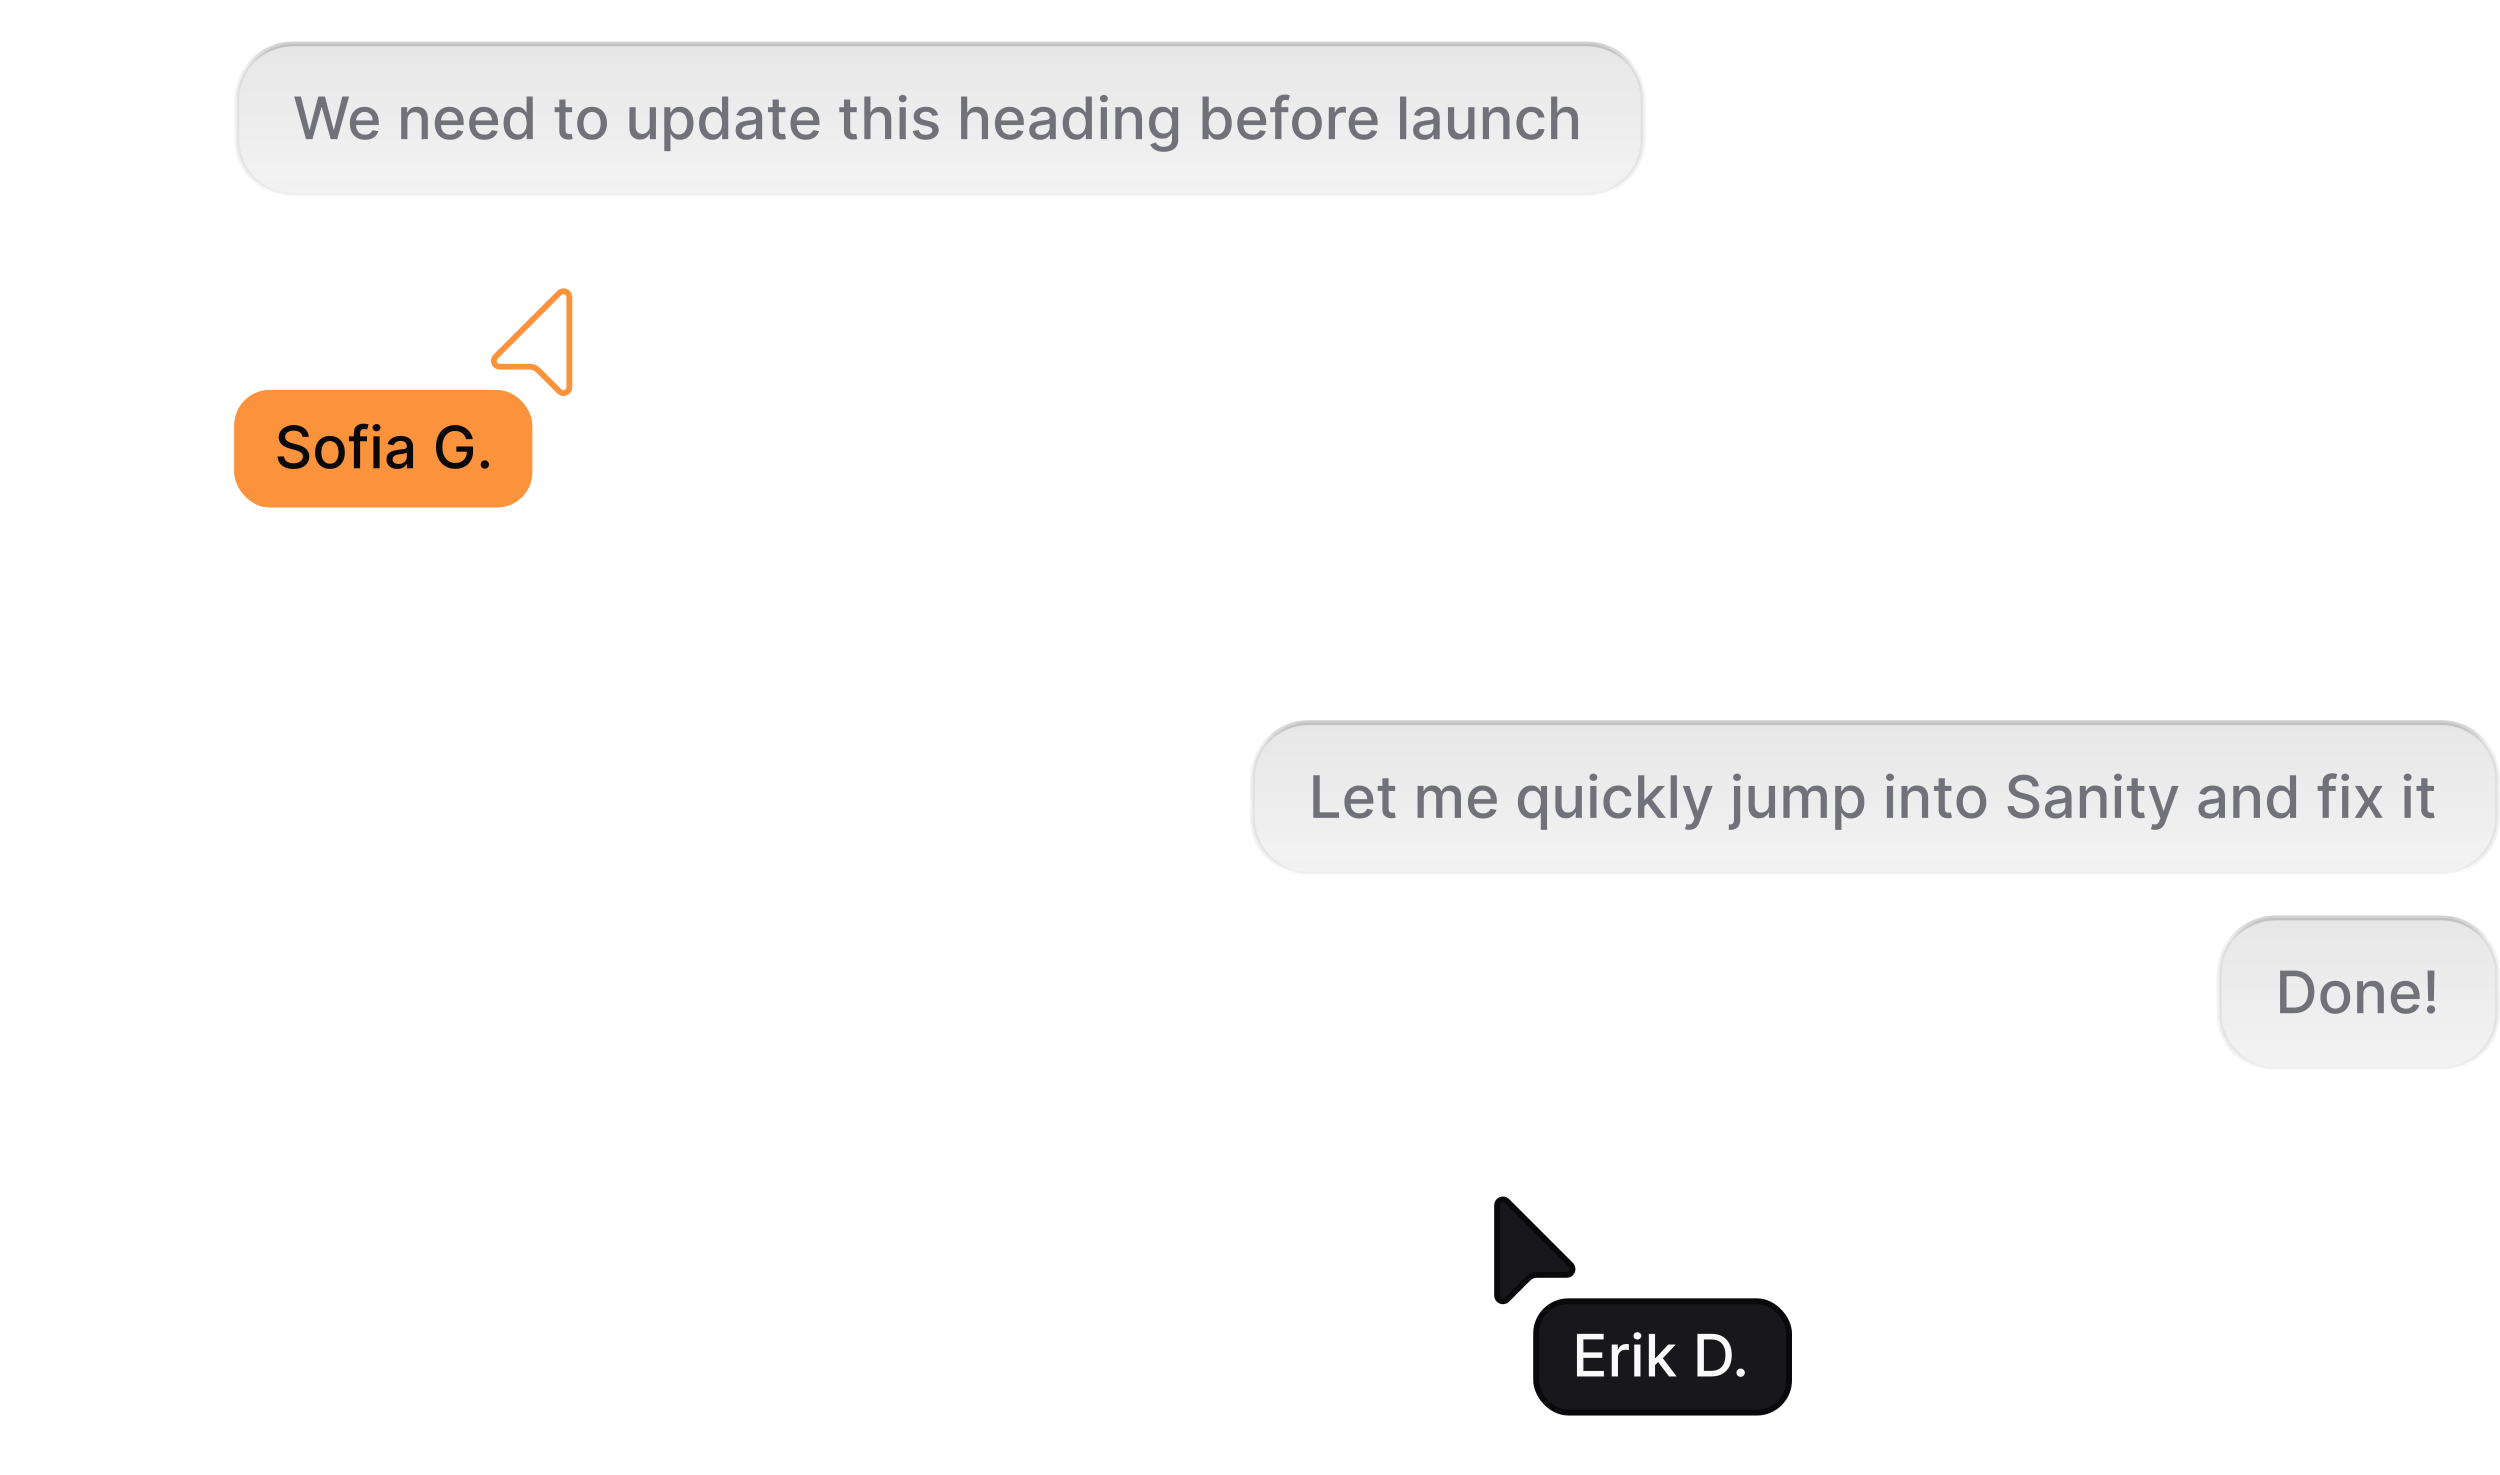 <svg width="512" height="302" viewBox="0 0 512 302" fill="none" xmlns="http://www.w3.org/2000/svg">
<path d="M268 148H500C506.351 148 511.5 153.149 511.5 159.5V167.5C511.5 173.851 506.351 179 500 179H268C261.649 179 256.5 173.851 256.5 167.5V159.5C256.5 153.149 261.649 148 268 148Z" fill="url(#paint0_linear_2134_15158)"/>
<path d="M268 148H500C506.351 148 511.5 153.149 511.5 159.5V167.5C511.5 173.851 506.351 179 500 179H268C261.649 179 256.5 173.851 256.5 167.5V159.5C256.5 153.149 261.649 148 268 148Z" stroke="url(#paint1_linear_2134_15158)"/>
<path d="M268.959 167.5V158.773H270.276V166.366H274.23V167.5H268.959ZM278.451 167.632C277.806 167.632 277.251 167.494 276.785 167.219C276.322 166.94 275.964 166.55 275.711 166.047C275.461 165.541 275.336 164.949 275.336 164.27C275.336 163.599 275.461 163.009 275.711 162.497C275.964 161.986 276.316 161.587 276.768 161.3C277.222 161.013 277.754 160.869 278.362 160.869C278.731 160.869 279.089 160.93 279.435 161.053C279.782 161.175 280.093 161.366 280.369 161.628C280.644 161.889 280.862 162.229 281.021 162.646C281.18 163.061 281.259 163.565 281.259 164.159V164.611H276.056V163.656H280.011C280.011 163.321 279.942 163.024 279.806 162.766C279.67 162.504 279.478 162.298 279.231 162.148C278.987 161.997 278.7 161.922 278.37 161.922C278.012 161.922 277.7 162.01 277.433 162.186C277.168 162.359 276.964 162.587 276.819 162.868C276.677 163.146 276.606 163.449 276.606 163.776V164.521C276.606 164.959 276.683 165.331 276.836 165.638C276.992 165.945 277.21 166.179 277.488 166.341C277.766 166.5 278.092 166.58 278.464 166.58C278.705 166.58 278.925 166.545 279.124 166.477C279.323 166.406 279.495 166.301 279.64 166.162C279.785 166.023 279.896 165.851 279.972 165.646L281.178 165.864C281.082 166.219 280.908 166.53 280.658 166.797C280.411 167.061 280.1 167.267 279.725 167.415C279.353 167.56 278.928 167.632 278.451 167.632ZM285.728 160.955V161.977H282.153V160.955H285.728ZM283.112 159.386H284.386V165.578C284.386 165.825 284.423 166.011 284.497 166.136C284.571 166.259 284.666 166.342 284.782 166.388C284.902 166.43 285.031 166.452 285.17 166.452C285.272 166.452 285.362 166.445 285.439 166.43C285.515 166.416 285.575 166.405 285.618 166.396L285.848 167.449C285.774 167.477 285.669 167.506 285.532 167.534C285.396 167.565 285.225 167.582 285.021 167.585C284.686 167.591 284.373 167.531 284.083 167.406C283.794 167.281 283.559 167.088 283.38 166.827C283.201 166.565 283.112 166.237 283.112 165.842V159.386ZM290.314 167.5V160.955H291.537V162.02H291.618C291.754 161.659 291.977 161.378 292.287 161.176C292.596 160.972 292.967 160.869 293.399 160.869C293.836 160.869 294.203 160.972 294.498 161.176C294.797 161.381 295.017 161.662 295.159 162.02H295.227C295.383 161.67 295.632 161.392 295.973 161.185C296.314 160.974 296.72 160.869 297.191 160.869C297.785 160.869 298.27 161.055 298.645 161.428C299.022 161.8 299.211 162.361 299.211 163.111V167.5H297.937V163.23C297.937 162.787 297.816 162.466 297.575 162.267C297.333 162.068 297.045 161.969 296.71 161.969C296.295 161.969 295.973 162.097 295.743 162.352C295.512 162.605 295.397 162.93 295.397 163.328V167.5H294.127V163.149C294.127 162.794 294.017 162.509 293.795 162.293C293.574 162.077 293.285 161.969 292.93 161.969C292.689 161.969 292.466 162.033 292.261 162.161C292.059 162.286 291.896 162.46 291.771 162.685C291.649 162.909 291.588 163.169 291.588 163.464V167.5H290.314ZM303.74 167.632C303.095 167.632 302.54 167.494 302.074 167.219C301.611 166.94 301.253 166.55 301 166.047C300.75 165.541 300.625 164.949 300.625 164.27C300.625 163.599 300.75 163.009 301 162.497C301.253 161.986 301.605 161.587 302.057 161.3C302.511 161.013 303.043 160.869 303.651 160.869C304.02 160.869 304.378 160.93 304.724 161.053C305.071 161.175 305.382 161.366 305.658 161.628C305.933 161.889 306.151 162.229 306.31 162.646C306.469 163.061 306.548 163.565 306.548 164.159V164.611H301.345V163.656H305.3C305.3 163.321 305.232 163.024 305.095 162.766C304.959 162.504 304.767 162.298 304.52 162.148C304.276 161.997 303.989 161.922 303.659 161.922C303.301 161.922 302.989 162.01 302.722 162.186C302.457 162.359 302.253 162.587 302.108 162.868C301.966 163.146 301.895 163.449 301.895 163.776V164.521C301.895 164.959 301.972 165.331 302.125 165.638C302.281 165.945 302.499 166.179 302.777 166.341C303.055 166.5 303.381 166.58 303.753 166.58C303.994 166.58 304.214 166.545 304.413 166.477C304.612 166.406 304.784 166.301 304.929 166.162C305.074 166.023 305.185 165.851 305.261 165.646L306.467 165.864C306.371 166.219 306.197 166.53 305.947 166.797C305.7 167.061 305.389 167.267 305.014 167.415C304.642 167.56 304.217 167.632 303.74 167.632ZM315.557 169.955V166.482H315.48C315.403 166.621 315.293 166.78 315.148 166.959C315.006 167.138 314.81 167.294 314.56 167.428C314.31 167.561 313.986 167.628 313.588 167.628C313.06 167.628 312.588 167.493 312.173 167.223C311.761 166.95 311.438 166.562 311.202 166.06C310.969 165.554 310.852 164.947 310.852 164.24C310.852 163.533 310.97 162.928 311.206 162.425C311.445 161.922 311.771 161.537 312.186 161.27C312.601 161.003 313.071 160.869 313.597 160.869C314.003 160.869 314.33 160.938 314.577 161.074C314.827 161.207 315.02 161.364 315.156 161.543C315.295 161.722 315.403 161.879 315.48 162.016H315.587V160.955H316.831V169.955H315.557ZM313.869 166.541C314.236 166.541 314.545 166.445 314.798 166.251C315.054 166.055 315.247 165.784 315.378 165.438C315.511 165.091 315.578 164.687 315.578 164.227C315.578 163.773 315.513 163.375 315.382 163.034C315.251 162.693 315.06 162.428 314.807 162.237C314.554 162.047 314.241 161.952 313.869 161.952C313.486 161.952 313.166 162.051 312.911 162.25C312.655 162.449 312.462 162.72 312.331 163.064C312.203 163.408 312.139 163.795 312.139 164.227C312.139 164.665 312.205 165.058 312.335 165.408C312.466 165.757 312.659 166.034 312.915 166.239C313.173 166.44 313.491 166.541 313.869 166.541ZM322.69 164.786V160.955H323.969V167.5H322.716V166.366H322.648C322.497 166.716 322.256 167.007 321.923 167.24C321.594 167.47 321.183 167.585 320.692 167.585C320.271 167.585 319.899 167.493 319.575 167.308C319.254 167.121 319.001 166.844 318.817 166.477C318.635 166.111 318.544 165.658 318.544 165.118V160.955H319.818V164.964C319.818 165.411 319.942 165.766 320.189 166.03C320.436 166.294 320.757 166.426 321.152 166.426C321.391 166.426 321.628 166.366 321.864 166.247C322.102 166.128 322.3 165.947 322.456 165.706C322.615 165.464 322.693 165.158 322.69 164.786ZM325.681 167.5V160.955H326.955V167.5H325.681ZM326.324 159.945C326.103 159.945 325.912 159.871 325.753 159.723C325.597 159.572 325.519 159.393 325.519 159.186C325.519 158.976 325.597 158.797 325.753 158.649C325.912 158.499 326.103 158.423 326.324 158.423C326.546 158.423 326.735 158.499 326.891 158.649C327.05 158.797 327.13 158.976 327.13 159.186C327.13 159.393 327.05 159.572 326.891 159.723C326.735 159.871 326.546 159.945 326.324 159.945ZM331.426 167.632C330.793 167.632 330.247 167.489 329.79 167.202C329.335 166.912 328.986 166.513 328.741 166.004C328.497 165.496 328.375 164.913 328.375 164.257C328.375 163.592 328.5 163.006 328.75 162.497C329 161.986 329.352 161.587 329.807 161.3C330.261 161.013 330.797 160.869 331.413 160.869C331.911 160.869 332.354 160.962 332.743 161.146C333.132 161.328 333.446 161.584 333.685 161.913C333.926 162.243 334.07 162.628 334.115 163.068H332.875C332.807 162.761 332.651 162.497 332.406 162.276C332.165 162.054 331.841 161.943 331.435 161.943C331.08 161.943 330.768 162.037 330.501 162.224C330.237 162.409 330.031 162.673 329.884 163.017C329.736 163.358 329.662 163.761 329.662 164.227C329.662 164.705 329.734 165.116 329.879 165.463C330.024 165.81 330.229 166.078 330.493 166.268C330.76 166.459 331.074 166.554 331.435 166.554C331.676 166.554 331.895 166.51 332.091 166.422C332.29 166.331 332.456 166.202 332.589 166.034C332.726 165.866 332.821 165.665 332.875 165.429H334.115C334.07 165.852 333.932 166.23 333.702 166.562C333.472 166.895 333.163 167.156 332.777 167.347C332.393 167.537 331.943 167.632 331.426 167.632ZM336.65 165.28L336.641 163.724H336.863L339.471 160.955H340.996L338.022 164.108H337.821L336.65 165.28ZM335.478 167.5V158.773H336.752V167.5H335.478ZM339.611 167.5L337.267 164.389L338.145 163.499L341.175 167.5H339.611ZM343.431 158.773V167.5H342.157V158.773H343.431ZM345.951 169.955C345.761 169.955 345.587 169.939 345.431 169.908C345.275 169.879 345.158 169.848 345.082 169.814L345.388 168.77C345.621 168.832 345.829 168.859 346.011 168.851C346.192 168.842 346.353 168.774 346.492 168.646C346.634 168.518 346.759 168.31 346.867 168.02L347.025 167.585L344.63 160.955H345.994L347.651 166.034H347.719L349.377 160.955H350.745L348.048 168.374C347.923 168.714 347.763 169.003 347.57 169.239C347.377 169.477 347.147 169.656 346.88 169.776C346.613 169.895 346.303 169.955 345.951 169.955ZM355.118 160.955H356.392V167.926C356.392 168.364 356.313 168.733 356.154 169.034C355.998 169.335 355.765 169.564 355.455 169.72C355.148 169.876 354.769 169.955 354.317 169.955C354.272 169.955 354.229 169.955 354.189 169.955C354.147 169.955 354.103 169.953 354.057 169.95V168.855C354.097 168.855 354.132 168.855 354.164 168.855C354.192 168.855 354.225 168.855 354.262 168.855C354.563 168.855 354.78 168.774 354.914 168.612C355.05 168.453 355.118 168.222 355.118 167.918V160.955ZM355.749 159.945C355.527 159.945 355.337 159.871 355.178 159.723C355.022 159.572 354.944 159.393 354.944 159.186C354.944 158.976 355.022 158.797 355.178 158.649C355.337 158.499 355.527 158.423 355.749 158.423C355.971 158.423 356.159 158.499 356.316 158.649C356.475 158.797 356.554 158.976 356.554 159.186C356.554 159.393 356.475 159.572 356.316 159.723C356.159 159.871 355.971 159.945 355.749 159.945ZM362.253 164.786V160.955H363.531V167.5H362.278V166.366H362.21C362.06 166.716 361.818 167.007 361.486 167.24C361.156 167.47 360.746 167.585 360.254 167.585C359.834 167.585 359.462 167.493 359.138 167.308C358.817 167.121 358.564 166.844 358.379 166.477C358.197 166.111 358.107 165.658 358.107 165.118V160.955H359.381V164.964C359.381 165.411 359.504 165.766 359.751 166.03C359.999 166.294 360.32 166.426 360.714 166.426C360.953 166.426 361.19 166.366 361.426 166.247C361.665 166.128 361.862 165.947 362.018 165.706C362.178 165.464 362.256 165.158 362.253 164.786ZM365.243 167.5V160.955H366.466V162.02H366.547C366.684 161.659 366.907 161.378 367.216 161.176C367.526 160.972 367.897 160.869 368.328 160.869C368.766 160.869 369.132 160.972 369.428 161.176C369.726 161.381 369.946 161.662 370.088 162.02H370.157C370.313 161.67 370.561 161.392 370.902 161.185C371.243 160.974 371.65 160.869 372.121 160.869C372.715 160.869 373.199 161.055 373.574 161.428C373.952 161.8 374.141 162.361 374.141 163.111V167.5H372.867V163.23C372.867 162.787 372.746 162.466 372.505 162.267C372.263 162.068 371.975 161.969 371.64 161.969C371.225 161.969 370.902 162.097 370.672 162.352C370.442 162.605 370.327 162.93 370.327 163.328V167.5H369.057V163.149C369.057 162.794 368.946 162.509 368.725 162.293C368.503 162.077 368.215 161.969 367.86 161.969C367.618 161.969 367.395 162.033 367.191 162.161C366.989 162.286 366.826 162.46 366.701 162.685C366.578 162.909 366.517 163.169 366.517 163.464V167.5H365.243ZM375.849 169.955V160.955H377.093V162.016H377.2C377.273 161.879 377.38 161.722 377.519 161.543C377.658 161.364 377.852 161.207 378.099 161.074C378.346 160.938 378.673 160.869 379.079 160.869C379.607 160.869 380.079 161.003 380.494 161.27C380.908 161.537 381.234 161.922 381.469 162.425C381.708 162.928 381.827 163.533 381.827 164.24C381.827 164.947 381.71 165.554 381.474 166.06C381.238 166.562 380.914 166.95 380.502 167.223C380.09 167.493 379.62 167.628 379.092 167.628C378.694 167.628 378.369 167.561 378.116 167.428C377.866 167.294 377.67 167.138 377.528 166.959C377.386 166.78 377.276 166.621 377.2 166.482H377.123V169.955H375.849ZM377.097 164.227C377.097 164.687 377.164 165.091 377.298 165.438C377.431 165.784 377.624 166.055 377.877 166.251C378.13 166.445 378.44 166.541 378.806 166.541C379.187 166.541 379.505 166.44 379.761 166.239C380.016 166.034 380.21 165.757 380.34 165.408C380.474 165.058 380.54 164.665 380.54 164.227C380.54 163.795 380.475 163.408 380.344 163.064C380.217 162.72 380.023 162.449 379.765 162.25C379.509 162.051 379.19 161.952 378.806 161.952C378.437 161.952 378.124 162.047 377.869 162.237C377.616 162.428 377.424 162.693 377.293 163.034C377.163 163.375 377.097 163.773 377.097 164.227ZM386.431 167.5V160.955H387.705V167.5H386.431ZM387.074 159.945C386.853 159.945 386.662 159.871 386.503 159.723C386.347 159.572 386.269 159.393 386.269 159.186C386.269 158.976 386.347 158.797 386.503 158.649C386.662 158.499 386.853 158.423 387.074 158.423C387.296 158.423 387.485 158.499 387.641 158.649C387.8 158.797 387.88 158.976 387.88 159.186C387.88 159.393 387.8 159.572 387.641 159.723C387.485 159.871 387.296 159.945 387.074 159.945ZM390.693 163.614V167.5H389.419V160.955H390.642V162.02H390.723C390.874 161.673 391.109 161.395 391.43 161.185C391.754 160.974 392.162 160.869 392.653 160.869C393.099 160.869 393.49 160.963 393.825 161.151C394.161 161.335 394.42 161.611 394.605 161.977C394.79 162.344 394.882 162.797 394.882 163.337V167.5H393.608V163.49C393.608 163.016 393.484 162.645 393.237 162.378C392.99 162.108 392.651 161.973 392.219 161.973C391.923 161.973 391.661 162.037 391.43 162.165C391.203 162.293 391.023 162.48 390.889 162.727C390.759 162.972 390.693 163.267 390.693 163.614ZM399.646 160.955V161.977H396.071V160.955H399.646ZM397.03 159.386H398.304V165.578C398.304 165.825 398.341 166.011 398.415 166.136C398.489 166.259 398.584 166.342 398.7 166.388C398.82 166.43 398.949 166.452 399.088 166.452C399.19 166.452 399.28 166.445 399.357 166.43C399.433 166.416 399.493 166.405 399.536 166.396L399.766 167.449C399.692 167.477 399.587 167.506 399.45 167.534C399.314 167.565 399.143 167.582 398.939 167.585C398.604 167.591 398.291 167.531 398.001 167.406C397.712 167.281 397.477 167.088 397.298 166.827C397.119 166.565 397.03 166.237 397.03 165.842V159.386ZM403.743 167.632C403.129 167.632 402.593 167.491 402.136 167.21C401.679 166.929 401.324 166.536 401.071 166.03C400.818 165.524 400.691 164.933 400.691 164.257C400.691 163.578 400.818 162.984 401.071 162.476C401.324 161.967 401.679 161.572 402.136 161.291C402.593 161.01 403.129 160.869 403.743 160.869C404.356 160.869 404.892 161.01 405.349 161.291C405.806 161.572 406.162 161.967 406.414 162.476C406.667 162.984 406.794 163.578 406.794 164.257C406.794 164.933 406.667 165.524 406.414 166.03C406.162 166.536 405.806 166.929 405.349 167.21C404.892 167.491 404.356 167.632 403.743 167.632ZM403.747 166.562C404.145 166.562 404.474 166.457 404.735 166.247C404.997 166.037 405.19 165.757 405.315 165.408C405.443 165.058 405.507 164.673 405.507 164.253C405.507 163.835 405.443 163.452 405.315 163.102C405.19 162.75 404.997 162.467 404.735 162.254C404.474 162.041 404.145 161.935 403.747 161.935C403.346 161.935 403.014 162.041 402.75 162.254C402.488 162.467 402.294 162.75 402.166 163.102C402.041 163.452 401.978 163.835 401.978 164.253C401.978 164.673 402.041 165.058 402.166 165.408C402.294 165.757 402.488 166.037 402.75 166.247C403.014 166.457 403.346 166.562 403.747 166.562ZM416.254 161.065C416.208 160.662 416.021 160.349 415.691 160.128C415.362 159.903 414.947 159.791 414.447 159.791C414.089 159.791 413.779 159.848 413.518 159.962C413.257 160.072 413.054 160.226 412.909 160.422C412.767 160.615 412.696 160.835 412.696 161.082C412.696 161.29 412.744 161.469 412.841 161.619C412.94 161.77 413.069 161.896 413.228 161.999C413.39 162.098 413.564 162.182 413.748 162.25C413.933 162.315 414.11 162.369 414.281 162.412L415.133 162.634C415.412 162.702 415.697 162.794 415.99 162.911C416.282 163.027 416.554 163.18 416.804 163.371C417.054 163.561 417.255 163.797 417.409 164.078C417.565 164.359 417.643 164.696 417.643 165.088C417.643 165.582 417.515 166.021 417.26 166.405C417.007 166.788 416.639 167.091 416.156 167.312C415.676 167.534 415.095 167.645 414.413 167.645C413.76 167.645 413.194 167.541 412.717 167.334C412.24 167.126 411.866 166.832 411.596 166.452C411.326 166.068 411.177 165.614 411.149 165.088H412.47C412.495 165.403 412.598 165.666 412.777 165.876C412.958 166.084 413.19 166.239 413.471 166.341C413.755 166.44 414.066 166.49 414.404 166.49C414.777 166.49 415.108 166.432 415.397 166.315C415.69 166.196 415.92 166.031 416.088 165.821C416.255 165.608 416.339 165.359 416.339 165.075C416.339 164.817 416.265 164.605 416.118 164.44C415.973 164.276 415.775 164.139 415.525 164.031C415.278 163.923 414.998 163.828 414.686 163.746L413.654 163.464C412.956 163.274 412.402 162.994 411.993 162.625C411.586 162.256 411.383 161.767 411.383 161.159C411.383 160.656 411.52 160.217 411.792 159.842C412.065 159.467 412.434 159.176 412.9 158.969C413.366 158.759 413.892 158.653 414.477 158.653C415.068 158.653 415.589 158.757 416.041 158.964C416.495 159.172 416.853 159.457 417.115 159.821C417.376 160.182 417.512 160.597 417.524 161.065H416.254ZM421.019 167.645C420.604 167.645 420.229 167.568 419.894 167.415C419.559 167.259 419.293 167.033 419.097 166.737C418.904 166.442 418.808 166.08 418.808 165.651C418.808 165.281 418.879 164.977 419.021 164.739C419.163 164.5 419.354 164.311 419.596 164.172C419.837 164.033 420.107 163.928 420.406 163.857C420.704 163.786 421.008 163.732 421.317 163.695C421.71 163.649 422.028 163.612 422.272 163.584C422.516 163.553 422.694 163.503 422.805 163.435C422.915 163.366 422.971 163.256 422.971 163.102V163.072C422.971 162.7 422.866 162.412 422.656 162.207C422.448 162.003 422.138 161.901 421.727 161.901C421.298 161.901 420.96 161.996 420.712 162.186C420.468 162.374 420.299 162.582 420.205 162.812L419.008 162.54C419.15 162.142 419.357 161.821 419.63 161.577C419.906 161.33 420.222 161.151 420.58 161.04C420.938 160.926 421.315 160.869 421.71 160.869C421.971 160.869 422.248 160.901 422.54 160.963C422.836 161.023 423.112 161.134 423.367 161.295C423.626 161.457 423.837 161.689 424.002 161.99C424.167 162.288 424.249 162.676 424.249 163.153V167.5H423.005V166.605H422.954C422.871 166.77 422.748 166.932 422.583 167.091C422.418 167.25 422.207 167.382 421.948 167.487C421.69 167.592 421.38 167.645 421.019 167.645ZM421.296 166.622C421.648 166.622 421.95 166.553 422.2 166.413C422.452 166.274 422.644 166.092 422.775 165.868C422.908 165.641 422.975 165.398 422.975 165.139V164.295C422.93 164.341 422.842 164.384 422.711 164.423C422.583 164.46 422.437 164.493 422.272 164.521C422.107 164.547 421.947 164.571 421.79 164.594C421.634 164.614 421.504 164.631 421.398 164.645C421.151 164.676 420.925 164.729 420.721 164.803C420.519 164.876 420.357 164.983 420.235 165.122C420.116 165.259 420.056 165.44 420.056 165.668C420.056 165.983 420.173 166.222 420.406 166.384C420.638 166.543 420.935 166.622 421.296 166.622ZM427.221 163.614V167.5H425.946V160.955H427.169V162.02H427.25C427.401 161.673 427.637 161.395 427.958 161.185C428.282 160.974 428.689 160.869 429.181 160.869C429.627 160.869 430.017 160.963 430.353 161.151C430.688 161.335 430.948 161.611 431.132 161.977C431.317 162.344 431.409 162.797 431.409 163.337V167.5H430.135V163.49C430.135 163.016 430.012 162.645 429.765 162.378C429.517 162.108 429.178 161.973 428.746 161.973C428.451 161.973 428.188 162.037 427.958 162.165C427.73 162.293 427.55 162.48 427.417 162.727C427.286 162.972 427.221 163.267 427.221 163.614ZM433.118 167.5V160.955H434.392V167.5H433.118ZM433.762 159.945C433.54 159.945 433.35 159.871 433.191 159.723C433.034 159.572 432.956 159.393 432.956 159.186C432.956 158.976 433.034 158.797 433.191 158.649C433.35 158.499 433.54 158.423 433.762 158.423C433.983 158.423 434.172 158.499 434.328 158.649C434.488 158.797 434.567 158.976 434.567 159.186C434.567 159.393 434.488 159.572 434.328 159.723C434.172 159.871 433.983 159.945 433.762 159.945ZM439.162 160.955V161.977H435.587V160.955H439.162ZM436.545 159.386H437.82V165.578C437.82 165.825 437.857 166.011 437.93 166.136C438.004 166.259 438.099 166.342 438.216 166.388C438.335 166.43 438.464 166.452 438.604 166.452C438.706 166.452 438.795 166.445 438.872 166.43C438.949 166.416 439.009 166.405 439.051 166.396L439.281 167.449C439.207 167.477 439.102 167.506 438.966 167.534C438.83 167.565 438.659 167.582 438.455 167.585C438.119 167.591 437.807 167.531 437.517 167.406C437.227 167.281 436.993 167.088 436.814 166.827C436.635 166.565 436.545 166.237 436.545 165.842V159.386ZM441.377 169.955C441.186 169.955 441.013 169.939 440.857 169.908C440.701 169.879 440.584 169.848 440.507 169.814L440.814 168.77C441.047 168.832 441.255 168.859 441.436 168.851C441.618 168.842 441.779 168.774 441.918 168.646C442.06 168.518 442.185 168.31 442.293 168.02L442.451 167.585L440.056 160.955H441.419L443.077 166.034H443.145L444.803 160.955H446.171L443.473 168.374C443.348 168.714 443.189 169.003 442.996 169.239C442.803 169.477 442.573 169.656 442.306 169.776C442.039 169.895 441.729 169.955 441.377 169.955ZM452.449 167.645C452.034 167.645 451.659 167.568 451.324 167.415C450.989 167.259 450.723 167.033 450.527 166.737C450.334 166.442 450.237 166.08 450.237 165.651C450.237 165.281 450.308 164.977 450.45 164.739C450.592 164.5 450.784 164.311 451.026 164.172C451.267 164.033 451.537 163.928 451.835 163.857C452.134 163.786 452.438 163.732 452.747 163.695C453.139 163.649 453.457 163.612 453.702 163.584C453.946 163.553 454.124 163.503 454.234 163.435C454.345 163.366 454.401 163.256 454.401 163.102V163.072C454.401 162.7 454.295 162.412 454.085 162.207C453.878 162.003 453.568 161.901 453.156 161.901C452.727 161.901 452.389 161.996 452.142 162.186C451.898 162.374 451.729 162.582 451.635 162.812L450.438 162.54C450.58 162.142 450.787 161.821 451.06 161.577C451.335 161.33 451.652 161.151 452.01 161.04C452.368 160.926 452.744 160.869 453.139 160.869C453.401 160.869 453.678 160.901 453.97 160.963C454.266 161.023 454.541 161.134 454.797 161.295C455.055 161.457 455.267 161.689 455.432 161.99C455.597 162.288 455.679 162.676 455.679 163.153V167.5H454.435V166.605H454.384C454.301 166.77 454.178 166.932 454.013 167.091C453.848 167.25 453.636 167.382 453.378 167.487C453.119 167.592 452.81 167.645 452.449 167.645ZM452.726 166.622C453.078 166.622 453.379 166.553 453.629 166.413C453.882 166.274 454.074 166.092 454.205 165.868C454.338 165.641 454.405 165.398 454.405 165.139V164.295C454.359 164.341 454.271 164.384 454.141 164.423C454.013 164.46 453.866 164.493 453.702 164.521C453.537 164.547 453.376 164.571 453.22 164.594C453.064 164.614 452.933 164.631 452.828 164.645C452.581 164.676 452.355 164.729 452.151 164.803C451.949 164.876 451.787 164.983 451.665 165.122C451.545 165.259 451.486 165.44 451.486 165.668C451.486 165.983 451.602 166.222 451.835 166.384C452.068 166.543 452.365 166.622 452.726 166.622ZM458.65 163.614V167.5H457.376V160.955H458.599V162.02H458.68C458.831 161.673 459.066 161.395 459.387 161.185C459.711 160.974 460.119 160.869 460.61 160.869C461.056 160.869 461.447 160.963 461.782 161.151C462.118 161.335 462.377 161.611 462.562 161.977C462.747 162.344 462.839 162.797 462.839 163.337V167.5H461.565V163.49C461.565 163.016 461.441 162.645 461.194 162.378C460.947 162.108 460.608 161.973 460.176 161.973C459.88 161.973 459.618 162.037 459.387 162.165C459.16 162.293 458.98 162.48 458.846 162.727C458.716 162.972 458.65 163.267 458.65 163.614ZM466.998 167.628C466.47 167.628 465.998 167.493 465.583 167.223C465.172 166.95 464.848 166.562 464.612 166.06C464.379 165.554 464.262 164.947 464.262 164.24C464.262 163.533 464.38 162.928 464.616 162.425C464.855 161.922 465.181 161.537 465.596 161.27C466.011 161.003 466.481 160.869 467.007 160.869C467.413 160.869 467.74 160.938 467.987 161.074C468.237 161.207 468.43 161.364 468.566 161.543C468.706 161.722 468.814 161.879 468.89 162.016H468.967V158.773H470.241V167.5H468.997V166.482H468.89C468.814 166.621 468.703 166.78 468.558 166.959C468.416 167.138 468.22 167.294 467.97 167.428C467.72 167.561 467.396 167.628 466.998 167.628ZM467.279 166.541C467.646 166.541 467.956 166.445 468.208 166.251C468.464 166.055 468.657 165.784 468.788 165.438C468.922 165.091 468.988 164.687 468.988 164.227C468.988 163.773 468.923 163.375 468.792 163.034C468.662 162.693 468.47 162.428 468.217 162.237C467.964 162.047 467.652 161.952 467.279 161.952C466.896 161.952 466.576 162.051 466.321 162.25C466.065 162.449 465.872 162.72 465.741 163.064C465.613 163.408 465.549 163.795 465.549 164.227C465.549 164.665 465.615 165.058 465.745 165.408C465.876 165.757 466.069 166.034 466.325 166.239C466.583 166.44 466.902 166.541 467.279 166.541ZM478.35 160.955V161.977H474.652V160.955H478.35ZM475.666 167.5V160.196C475.666 159.787 475.755 159.447 475.934 159.178C476.113 158.905 476.35 158.702 476.646 158.568C476.941 158.432 477.262 158.364 477.609 158.364C477.865 158.364 478.083 158.385 478.265 158.428C478.447 158.467 478.582 158.504 478.67 158.538L478.372 159.57C478.312 159.553 478.235 159.533 478.142 159.51C478.048 159.484 477.934 159.472 477.801 159.472C477.491 159.472 477.27 159.548 477.136 159.702C477.005 159.855 476.94 160.077 476.94 160.366V167.5H475.666ZM479.665 167.5V160.955H480.939V167.5H479.665ZM480.309 159.945C480.087 159.945 479.897 159.871 479.738 159.723C479.581 159.572 479.503 159.393 479.503 159.186C479.503 158.976 479.581 158.797 479.738 158.649C479.897 158.499 480.087 158.423 480.309 158.423C480.53 158.423 480.719 158.499 480.875 158.649C481.034 158.797 481.114 158.976 481.114 159.186C481.114 159.393 481.034 159.572 480.875 159.723C480.719 159.871 480.53 159.945 480.309 159.945ZM483.659 160.955L485.104 163.503L486.561 160.955H487.955L485.913 164.227L487.972 167.5H486.578L485.104 165.054L483.634 167.5H482.236L484.273 164.227L482.261 160.955H483.659ZM492.439 167.5V160.955H493.713V167.5H492.439ZM493.082 159.945C492.86 159.945 492.67 159.871 492.511 159.723C492.355 159.572 492.277 159.393 492.277 159.186C492.277 158.976 492.355 158.797 492.511 158.649C492.67 158.499 492.86 158.423 493.082 158.423C493.304 158.423 493.493 158.499 493.649 158.649C493.808 158.797 493.887 158.976 493.887 159.186C493.887 159.393 493.808 159.572 493.649 159.723C493.493 159.871 493.304 159.945 493.082 159.945ZM498.482 160.955V161.977H494.907V160.955H498.482ZM495.866 159.386H497.14V165.578C497.14 165.825 497.177 166.011 497.251 166.136C497.325 166.259 497.42 166.342 497.536 166.388C497.656 166.43 497.785 166.452 497.924 166.452C498.026 166.452 498.116 166.445 498.192 166.43C498.269 166.416 498.329 166.405 498.371 166.396L498.602 167.449C498.528 167.477 498.423 167.506 498.286 167.534C498.15 167.565 497.979 167.582 497.775 167.585C497.44 167.591 497.127 167.531 496.837 167.406C496.548 167.281 496.313 167.088 496.134 166.827C495.955 166.565 495.866 166.237 495.866 165.842V159.386Z" fill="#71717A"/>
<path d="M466 188H500C506.351 188 511.5 193.149 511.5 199.5V207.5C511.5 213.851 506.351 219 500 219H466C459.649 219 454.5 213.851 454.5 207.5V199.5C454.5 193.149 459.649 188 466 188Z" fill="url(#paint2_linear_2134_15158)"/>
<path d="M466 188H500C506.351 188 511.5 193.149 511.5 199.5V207.5C511.5 213.851 506.351 219 500 219H466C459.649 219 454.5 213.851 454.5 207.5V199.5C454.5 193.149 459.649 188 466 188Z" stroke="url(#paint3_linear_2134_15158)"/>
<path d="M469.784 207.5H466.959V198.773H469.874C470.729 198.773 471.463 198.947 472.077 199.297C472.69 199.643 473.161 200.142 473.487 200.793C473.817 201.44 473.982 202.217 473.982 203.124C473.982 204.033 473.815 204.814 473.483 205.467C473.153 206.121 472.676 206.624 472.051 206.976C471.426 207.325 470.67 207.5 469.784 207.5ZM468.276 206.349H469.712C470.376 206.349 470.929 206.224 471.369 205.974C471.81 205.722 472.139 205.357 472.358 204.879C472.577 204.399 472.686 203.814 472.686 203.124C472.686 202.439 472.577 201.858 472.358 201.381C472.142 200.903 471.82 200.541 471.391 200.294C470.962 200.047 470.429 199.923 469.793 199.923H468.276V206.349ZM478.274 207.632C477.66 207.632 477.125 207.491 476.667 207.21C476.21 206.929 475.855 206.536 475.602 206.03C475.349 205.524 475.223 204.933 475.223 204.257C475.223 203.578 475.349 202.984 475.602 202.476C475.855 201.967 476.21 201.572 476.667 201.291C477.125 201.01 477.66 200.869 478.274 200.869C478.887 200.869 479.423 201.01 479.88 201.291C480.338 201.572 480.693 201.967 480.946 202.476C481.199 202.984 481.325 203.578 481.325 204.257C481.325 204.933 481.199 205.524 480.946 206.03C480.693 206.536 480.338 206.929 479.88 207.21C479.423 207.491 478.887 207.632 478.274 207.632ZM478.278 206.562C478.676 206.562 479.005 206.457 479.267 206.247C479.528 206.037 479.721 205.757 479.846 205.408C479.974 205.058 480.038 204.673 480.038 204.253C480.038 203.835 479.974 203.452 479.846 203.102C479.721 202.75 479.528 202.467 479.267 202.254C479.005 202.041 478.676 201.935 478.278 201.935C477.877 201.935 477.545 202.041 477.281 202.254C477.02 202.467 476.825 202.75 476.697 203.102C476.572 203.452 476.51 203.835 476.51 204.253C476.51 204.673 476.572 205.058 476.697 205.408C476.825 205.757 477.02 206.037 477.281 206.247C477.545 206.457 477.877 206.562 478.278 206.562ZM484.021 203.614V207.5H482.747V200.955H483.97V202.02H484.051C484.202 201.673 484.438 201.395 484.759 201.185C485.082 200.974 485.49 200.869 485.982 200.869C486.428 200.869 486.818 200.963 487.153 201.151C487.489 201.335 487.749 201.611 487.933 201.977C488.118 202.344 488.21 202.797 488.21 203.337V207.5H486.936V203.49C486.936 203.016 486.813 202.645 486.565 202.378C486.318 202.108 485.979 201.973 485.547 201.973C485.251 201.973 484.989 202.037 484.759 202.165C484.531 202.293 484.351 202.48 484.217 202.727C484.087 202.972 484.021 203.267 484.021 203.614ZM492.74 207.632C492.095 207.632 491.54 207.494 491.074 207.219C490.611 206.94 490.253 206.55 490 206.047C489.75 205.541 489.625 204.949 489.625 204.27C489.625 203.599 489.75 203.009 490 202.497C490.253 201.986 490.605 201.587 491.057 201.3C491.511 201.013 492.043 200.869 492.651 200.869C493.02 200.869 493.378 200.93 493.724 201.053C494.071 201.175 494.382 201.366 494.658 201.628C494.933 201.889 495.151 202.229 495.31 202.646C495.469 203.061 495.548 203.565 495.548 204.159V204.611H490.345V203.656H494.3C494.3 203.321 494.232 203.024 494.095 202.766C493.959 202.504 493.767 202.298 493.52 202.148C493.276 201.997 492.989 201.922 492.659 201.922C492.301 201.922 491.989 202.01 491.722 202.186C491.457 202.359 491.253 202.587 491.108 202.868C490.966 203.146 490.895 203.449 490.895 203.776V204.521C490.895 204.959 490.972 205.331 491.125 205.638C491.281 205.945 491.499 206.179 491.777 206.341C492.055 206.5 492.381 206.58 492.753 206.58C492.994 206.58 493.214 206.545 493.413 206.477C493.612 206.406 493.784 206.301 493.929 206.162C494.074 206.023 494.185 205.851 494.261 205.646L495.467 205.864C495.371 206.219 495.197 206.53 494.947 206.797C494.7 207.061 494.389 207.267 494.014 207.415C493.642 207.56 493.217 207.632 492.74 207.632ZM498.569 198.773L498.458 204.99H497.277L497.167 198.773H498.569ZM497.87 207.581C497.634 207.581 497.432 207.499 497.265 207.334C497.097 207.166 497.015 206.964 497.017 206.729C497.015 206.496 497.097 206.297 497.265 206.132C497.432 205.964 497.634 205.881 497.87 205.881C498.1 205.881 498.299 205.964 498.466 206.132C498.634 206.297 498.719 206.496 498.722 206.729C498.719 206.885 498.678 207.028 498.598 207.159C498.522 207.287 498.419 207.389 498.292 207.466C498.164 207.543 498.023 207.581 497.87 207.581Z" fill="#71717A"/>
<g filter="url(#filter0_dd_2134_15158)">
<rect x="314.6" y="238.5" width="51.8" height="22.8" rx="6.6" fill="#18181B"/>
<rect x="314.6" y="238.5" width="51.8" height="22.8" rx="6.6" stroke="#09090B" stroke-width="1.2"/>
<path d="M322.959 253.9V245.173H328.431V246.306H324.276V248.966H328.145V250.095H324.276V252.767H328.482V253.9H322.959ZM330.087 253.9V247.355H331.319V248.395H331.387C331.506 248.042 331.716 247.765 332.018 247.564C332.322 247.359 332.665 247.257 333.049 247.257C333.128 247.257 333.222 247.26 333.33 247.265C333.441 247.271 333.527 247.278 333.59 247.287V248.505C333.539 248.491 333.448 248.475 333.317 248.458C333.187 248.439 333.056 248.429 332.925 248.429C332.624 248.429 332.356 248.493 332.12 248.62C331.887 248.745 331.702 248.92 331.566 249.145C331.429 249.366 331.361 249.619 331.361 249.903V253.9H330.087ZM334.693 253.9V247.355H335.967V253.9H334.693ZM335.336 246.345C335.114 246.345 334.924 246.271 334.765 246.123C334.609 245.973 334.531 245.794 334.531 245.586C334.531 245.376 334.609 245.197 334.765 245.049C334.924 244.899 335.114 244.824 335.336 244.824C335.558 244.824 335.747 244.899 335.903 245.049C336.062 245.197 336.141 245.376 336.141 245.586C336.141 245.794 336.062 245.973 335.903 246.123C335.747 246.271 335.558 246.345 335.336 246.345ZM338.853 251.68L338.844 250.125H339.066L341.674 247.355H343.199L340.225 250.508H340.025L338.853 251.68ZM337.681 253.9V245.173H338.955V253.9H337.681ZM341.814 253.9L339.471 250.789L340.348 249.899L343.378 253.9H341.814ZM350.464 253.9H347.639V245.173H350.553C351.409 245.173 352.143 245.348 352.757 245.697C353.37 246.044 353.84 246.542 354.167 247.193C354.497 247.841 354.661 248.618 354.661 249.524C354.661 250.433 354.495 251.214 354.163 251.868C353.833 252.521 353.356 253.024 352.731 253.376C352.106 253.725 351.35 253.9 350.464 253.9ZM348.955 252.75H350.391C351.056 252.75 351.609 252.625 352.049 252.375C352.489 252.122 352.819 251.757 353.038 251.279C353.257 250.799 353.366 250.214 353.366 249.524C353.366 248.839 353.257 248.258 353.038 247.781C352.822 247.304 352.499 246.941 352.07 246.694C351.641 246.447 351.109 246.324 350.472 246.324H348.955V252.75ZM356.485 253.981C356.252 253.981 356.052 253.899 355.884 253.734C355.717 253.566 355.633 253.365 355.633 253.129C355.633 252.896 355.717 252.697 355.884 252.532C356.052 252.365 356.252 252.281 356.485 252.281C356.718 252.281 356.918 252.365 357.086 252.532C357.254 252.697 357.337 252.896 357.337 253.129C357.337 253.285 357.298 253.429 357.218 253.559C357.141 253.687 357.039 253.789 356.911 253.866C356.784 253.943 356.641 253.981 356.485 253.981Z" fill="#FAFAFA"/>
<path d="M306.6 218.846C306.6 217.777 307.892 217.241 308.648 217.997L321.703 231.052C322.459 231.808 321.923 233.1 320.854 233.1H314.698C314.062 233.1 313.451 233.353 313.001 233.803L308.648 238.156C307.893 238.912 306.6 238.376 306.6 237.308V218.846Z" fill="#18181B" stroke="#09090B" stroke-width="1.2"/>
</g>
<path d="M60 9H325C331.351 9 336.5 14.149 336.5 20.5V28.5C336.5 34.851 331.351 40 325 40H60C53.649 40 48.5 34.851 48.5 28.5V20.5C48.5 14.149 53.649 9 60 9Z" fill="url(#paint4_linear_2134_15158)"/>
<path d="M60 9H325C331.351 9 336.5 14.149 336.5 20.5V28.5C336.5 34.851 331.351 40 325 40H60C53.649 40 48.5 34.851 48.5 28.5V20.5C48.5 14.149 53.649 9 60 9Z" stroke="url(#paint5_linear_2134_15158)"/>
<path d="M62.668 28.5L60.247 19.773H61.632L63.332 26.531H63.413L65.182 19.773H66.554L68.322 26.535H68.403L70.099 19.773H71.489L69.064 28.5H67.739L65.902 21.963H65.834L63.997 28.5H62.668ZM74.763 28.632C74.119 28.632 73.563 28.494 73.097 28.219C72.634 27.94 72.276 27.55 72.023 27.047C71.773 26.541 71.648 25.949 71.648 25.27C71.648 24.599 71.773 24.009 72.023 23.497C72.276 22.986 72.629 22.587 73.08 22.3C73.535 22.013 74.066 21.869 74.674 21.869C75.043 21.869 75.401 21.93 75.748 22.053C76.094 22.175 76.406 22.366 76.681 22.628C76.957 22.889 77.174 23.229 77.333 23.646C77.492 24.061 77.572 24.565 77.572 25.159V25.611H72.369V24.656H76.323C76.323 24.321 76.255 24.024 76.119 23.766C75.982 23.504 75.79 23.298 75.543 23.148C75.299 22.997 75.012 22.922 74.683 22.922C74.325 22.922 74.012 23.01 73.745 23.186C73.481 23.359 73.276 23.587 73.131 23.868C72.989 24.146 72.918 24.449 72.918 24.776V25.521C72.918 25.959 72.995 26.331 73.148 26.638C73.305 26.945 73.522 27.179 73.8 27.341C74.079 27.5 74.404 27.579 74.776 27.579C75.018 27.579 75.238 27.546 75.437 27.477C75.636 27.406 75.808 27.301 75.952 27.162C76.097 27.023 76.208 26.851 76.285 26.646L77.491 26.864C77.394 27.219 77.221 27.53 76.971 27.797C76.724 28.061 76.413 28.267 76.038 28.415C75.665 28.56 75.241 28.632 74.763 28.632ZM83.435 24.614V28.5H82.161V21.954H83.384V23.02H83.465C83.616 22.673 83.852 22.395 84.173 22.185C84.496 21.974 84.904 21.869 85.396 21.869C85.842 21.869 86.232 21.963 86.567 22.151C86.903 22.335 87.163 22.611 87.347 22.977C87.532 23.344 87.624 23.797 87.624 24.337V28.5H86.35V24.49C86.35 24.016 86.227 23.645 85.979 23.378C85.732 23.108 85.393 22.973 84.961 22.973C84.665 22.973 84.403 23.037 84.173 23.165C83.945 23.293 83.765 23.48 83.631 23.727C83.501 23.972 83.435 24.267 83.435 24.614ZM92.154 28.632C91.509 28.632 90.954 28.494 90.488 28.219C90.025 27.94 89.667 27.55 89.414 27.047C89.164 26.541 89.039 25.949 89.039 25.27C89.039 24.599 89.164 24.009 89.414 23.497C89.667 22.986 90.019 22.587 90.471 22.3C90.925 22.013 91.457 21.869 92.065 21.869C92.434 21.869 92.792 21.93 93.138 22.053C93.485 22.175 93.796 22.366 94.072 22.628C94.347 22.889 94.565 23.229 94.724 23.646C94.883 24.061 94.962 24.565 94.962 25.159V25.611H89.759V24.656H93.714C93.714 24.321 93.646 24.024 93.509 23.766C93.373 23.504 93.181 23.298 92.934 23.148C92.69 22.997 92.403 22.922 92.073 22.922C91.715 22.922 91.403 23.01 91.136 23.186C90.871 23.359 90.667 23.587 90.522 23.868C90.38 24.146 90.309 24.449 90.309 24.776V25.521C90.309 25.959 90.386 26.331 90.539 26.638C90.695 26.945 90.913 27.179 91.191 27.341C91.469 27.5 91.795 27.579 92.167 27.579C92.408 27.579 92.629 27.546 92.827 27.477C93.026 27.406 93.198 27.301 93.343 27.162C93.488 27.023 93.599 26.851 93.675 26.646L94.881 26.864C94.785 27.219 94.612 27.53 94.362 27.797C94.114 28.061 93.803 28.267 93.428 28.415C93.056 28.56 92.631 28.632 92.154 28.632ZM99.197 28.632C98.552 28.632 97.997 28.494 97.531 28.219C97.068 27.94 96.71 27.55 96.457 27.047C96.207 26.541 96.082 25.949 96.082 25.27C96.082 24.599 96.207 24.009 96.457 23.497C96.71 22.986 97.062 22.587 97.514 22.3C97.968 22.013 98.5 21.869 99.108 21.869C99.477 21.869 99.835 21.93 100.181 22.053C100.528 22.175 100.839 22.366 101.115 22.628C101.39 22.889 101.608 23.229 101.767 23.646C101.926 24.061 102.005 24.565 102.005 25.159V25.611H96.802V24.656H100.757C100.757 24.321 100.689 24.024 100.552 23.766C100.416 23.504 100.224 23.298 99.977 23.148C99.733 22.997 99.446 22.922 99.116 22.922C98.758 22.922 98.446 23.01 98.179 23.186C97.914 23.359 97.71 23.587 97.565 23.868C97.423 24.146 97.352 24.449 97.352 24.776V25.521C97.352 25.959 97.429 26.331 97.582 26.638C97.738 26.945 97.956 27.179 98.234 27.341C98.512 27.5 98.838 27.579 99.21 27.579C99.451 27.579 99.671 27.546 99.87 27.477C100.069 27.406 100.241 27.301 100.386 27.162C100.531 27.023 100.642 26.851 100.718 26.646L101.924 26.864C101.828 27.219 101.654 27.53 101.404 27.797C101.157 28.061 100.846 28.267 100.471 28.415C100.099 28.56 99.674 28.632 99.197 28.632ZM105.869 28.628C105.341 28.628 104.869 28.493 104.455 28.223C104.043 27.95 103.719 27.562 103.483 27.06C103.25 26.554 103.134 25.947 103.134 25.24C103.134 24.533 103.251 23.928 103.487 23.425C103.726 22.922 104.053 22.537 104.467 22.27C104.882 22.003 105.352 21.869 105.878 21.869C106.284 21.869 106.611 21.938 106.858 22.074C107.108 22.207 107.301 22.364 107.438 22.543C107.577 22.722 107.685 22.879 107.761 23.016H107.838V19.773H109.112V28.5H107.868V27.482H107.761C107.685 27.621 107.574 27.78 107.429 27.959C107.287 28.138 107.091 28.294 106.841 28.428C106.591 28.561 106.267 28.628 105.869 28.628ZM106.151 27.541C106.517 27.541 106.827 27.445 107.08 27.251C107.335 27.055 107.528 26.784 107.659 26.438C107.793 26.091 107.859 25.688 107.859 25.227C107.859 24.773 107.794 24.375 107.663 24.034C107.533 23.693 107.341 23.428 107.088 23.237C106.835 23.047 106.523 22.952 106.151 22.952C105.767 22.952 105.447 23.051 105.192 23.25C104.936 23.449 104.743 23.72 104.612 24.064C104.484 24.408 104.42 24.796 104.42 25.227C104.42 25.665 104.486 26.058 104.616 26.408C104.747 26.757 104.94 27.034 105.196 27.239C105.455 27.44 105.773 27.541 106.151 27.541ZM117.162 21.954V22.977H113.587V21.954H117.162ZM114.545 20.386H115.82V26.578C115.82 26.825 115.857 27.011 115.93 27.136C116.004 27.259 116.099 27.342 116.216 27.388C116.335 27.43 116.464 27.452 116.604 27.452C116.706 27.452 116.795 27.445 116.872 27.43C116.949 27.416 117.009 27.405 117.051 27.396L117.281 28.449C117.207 28.477 117.102 28.506 116.966 28.534C116.83 28.565 116.659 28.582 116.455 28.585C116.119 28.591 115.807 28.531 115.517 28.406C115.227 28.281 114.993 28.088 114.814 27.827C114.635 27.565 114.545 27.237 114.545 26.842V20.386ZM121.258 28.632C120.645 28.632 120.109 28.491 119.652 28.21C119.194 27.929 118.839 27.535 118.586 27.03C118.333 26.524 118.207 25.933 118.207 25.257C118.207 24.578 118.333 23.984 118.586 23.476C118.839 22.967 119.194 22.572 119.652 22.291C120.109 22.01 120.645 21.869 121.258 21.869C121.872 21.869 122.407 22.01 122.865 22.291C123.322 22.572 123.677 22.967 123.93 23.476C124.183 23.984 124.309 24.578 124.309 25.257C124.309 25.933 124.183 26.524 123.93 27.03C123.677 27.535 123.322 27.929 122.865 28.21C122.407 28.491 121.872 28.632 121.258 28.632ZM121.262 27.562C121.66 27.562 121.99 27.457 122.251 27.247C122.512 27.037 122.706 26.757 122.831 26.408C122.958 26.058 123.022 25.673 123.022 25.253C123.022 24.835 122.958 24.452 122.831 24.102C122.706 23.75 122.512 23.467 122.251 23.254C121.99 23.041 121.66 22.935 121.262 22.935C120.862 22.935 120.529 23.041 120.265 23.254C120.004 23.467 119.809 23.75 119.681 24.102C119.556 24.452 119.494 24.835 119.494 25.253C119.494 25.673 119.556 26.058 119.681 26.408C119.809 26.757 120.004 27.037 120.265 27.247C120.529 27.457 120.862 27.562 121.262 27.562ZM133.054 25.785V21.954H134.332V28.5H133.079V27.366H133.011C132.86 27.716 132.619 28.007 132.287 28.24C131.957 28.47 131.547 28.585 131.055 28.585C130.635 28.585 130.262 28.493 129.939 28.308C129.618 28.121 129.365 27.844 129.18 27.477C128.998 27.111 128.907 26.658 128.907 26.118V21.954H130.181V25.965C130.181 26.41 130.305 26.766 130.552 27.03C130.799 27.294 131.12 27.426 131.515 27.426C131.754 27.426 131.991 27.366 132.227 27.247C132.466 27.128 132.663 26.947 132.819 26.706C132.978 26.465 133.056 26.158 133.054 25.785ZM136.044 30.954V21.954H137.288V23.016H137.395C137.469 22.879 137.575 22.722 137.714 22.543C137.854 22.364 138.047 22.207 138.294 22.074C138.541 21.938 138.868 21.869 139.274 21.869C139.803 21.869 140.274 22.003 140.689 22.27C141.104 22.537 141.429 22.922 141.665 23.425C141.903 23.928 142.023 24.533 142.023 25.24C142.023 25.947 141.905 26.554 141.669 27.06C141.433 27.562 141.109 27.95 140.697 28.223C140.286 28.493 139.815 28.628 139.287 28.628C138.889 28.628 138.564 28.561 138.311 28.428C138.061 28.294 137.865 28.138 137.723 27.959C137.581 27.78 137.472 27.621 137.395 27.482H137.318V30.954H136.044ZM137.293 25.227C137.293 25.688 137.359 26.091 137.493 26.438C137.626 26.784 137.82 27.055 138.072 27.251C138.325 27.445 138.635 27.541 139.001 27.541C139.382 27.541 139.7 27.44 139.956 27.239C140.212 27.034 140.405 26.757 140.536 26.408C140.669 26.058 140.736 25.665 140.736 25.227C140.736 24.796 140.67 24.408 140.54 24.064C140.412 23.72 140.219 23.449 139.96 23.25C139.705 23.051 139.385 22.952 139.001 22.952C138.632 22.952 138.32 23.047 138.064 23.237C137.811 23.428 137.619 23.693 137.489 24.034C137.358 24.375 137.293 24.773 137.293 25.227ZM145.901 28.628C145.372 28.628 144.901 28.493 144.486 28.223C144.074 27.95 143.75 27.562 143.514 27.06C143.281 26.554 143.165 25.947 143.165 25.24C143.165 24.533 143.283 23.928 143.518 23.425C143.757 22.922 144.084 22.537 144.499 22.27C144.913 22.003 145.384 21.869 145.909 21.869C146.315 21.869 146.642 21.938 146.889 22.074C147.139 22.207 147.332 22.364 147.469 22.543C147.608 22.722 147.716 22.879 147.793 23.016H147.869V19.773H149.143V28.5H147.899V27.482H147.793C147.716 27.621 147.605 27.78 147.46 27.959C147.318 28.138 147.122 28.294 146.872 28.428C146.622 28.561 146.298 28.628 145.901 28.628ZM146.182 27.541C146.548 27.541 146.858 27.445 147.111 27.251C147.366 27.055 147.56 26.784 147.69 26.438C147.824 26.091 147.891 25.688 147.891 25.227C147.891 24.773 147.825 24.375 147.695 24.034C147.564 23.693 147.372 23.428 147.119 23.237C146.866 23.047 146.554 22.952 146.182 22.952C145.798 22.952 145.479 23.051 145.223 23.25C144.967 23.449 144.774 23.72 144.643 24.064C144.516 24.408 144.452 24.796 144.452 25.227C144.452 25.665 144.517 26.058 144.648 26.408C144.778 26.757 144.972 27.034 145.227 27.239C145.486 27.44 145.804 27.541 146.182 27.541ZM152.867 28.645C152.452 28.645 152.077 28.568 151.742 28.415C151.407 28.259 151.141 28.033 150.945 27.737C150.752 27.442 150.655 27.079 150.655 26.651C150.655 26.281 150.726 25.977 150.868 25.739C151.01 25.5 151.202 25.311 151.444 25.172C151.685 25.033 151.955 24.928 152.253 24.857C152.551 24.785 152.855 24.732 153.165 24.695C153.557 24.649 153.875 24.612 154.12 24.584C154.364 24.553 154.542 24.503 154.652 24.435C154.763 24.366 154.819 24.256 154.819 24.102V24.072C154.819 23.7 154.713 23.412 154.503 23.207C154.296 23.003 153.986 22.901 153.574 22.901C153.145 22.901 152.807 22.996 152.56 23.186C152.316 23.374 152.147 23.582 152.053 23.812L150.855 23.54C150.998 23.142 151.205 22.821 151.478 22.577C151.753 22.329 152.07 22.151 152.428 22.04C152.786 21.926 153.162 21.869 153.557 21.869C153.819 21.869 154.096 21.901 154.388 21.963C154.684 22.023 154.959 22.134 155.215 22.296C155.473 22.457 155.685 22.689 155.85 22.99C156.015 23.288 156.097 23.676 156.097 24.153V28.5H154.853V27.605H154.801C154.719 27.77 154.596 27.932 154.431 28.091C154.266 28.25 154.054 28.382 153.796 28.487C153.537 28.592 153.228 28.645 152.867 28.645ZM153.144 27.622C153.496 27.622 153.797 27.553 154.047 27.413C154.3 27.274 154.492 27.092 154.623 26.868C154.756 26.641 154.823 26.398 154.823 26.139V25.296C154.777 25.341 154.689 25.384 154.559 25.423C154.431 25.46 154.284 25.493 154.12 25.521C153.955 25.547 153.794 25.571 153.638 25.594C153.482 25.614 153.351 25.631 153.246 25.645C152.999 25.676 152.773 25.729 152.569 25.803C152.367 25.876 152.205 25.983 152.083 26.122C151.963 26.259 151.904 26.44 151.904 26.668C151.904 26.983 152.02 27.222 152.253 27.384C152.486 27.543 152.783 27.622 153.144 27.622ZM160.849 21.954V22.977H157.274V21.954H160.849ZM158.233 20.386H159.507V26.578C159.507 26.825 159.544 27.011 159.618 27.136C159.692 27.259 159.787 27.342 159.903 27.388C160.023 27.43 160.152 27.452 160.291 27.452C160.393 27.452 160.483 27.445 160.56 27.43C160.636 27.416 160.696 27.405 160.739 27.396L160.969 28.449C160.895 28.477 160.79 28.506 160.653 28.534C160.517 28.565 160.347 28.582 160.142 28.585C159.807 28.591 159.494 28.531 159.205 28.406C158.915 28.281 158.68 28.088 158.501 27.827C158.322 27.565 158.233 27.237 158.233 26.842V20.386ZM165.01 28.632C164.365 28.632 163.809 28.494 163.343 28.219C162.88 27.94 162.522 27.55 162.27 27.047C162.02 26.541 161.895 25.949 161.895 25.27C161.895 24.599 162.02 24.009 162.27 23.497C162.522 22.986 162.875 22.587 163.326 22.3C163.781 22.013 164.312 21.869 164.92 21.869C165.289 21.869 165.647 21.93 165.994 22.053C166.341 22.175 166.652 22.366 166.927 22.628C167.203 22.889 167.42 23.229 167.579 23.646C167.738 24.061 167.818 24.565 167.818 25.159V25.611H162.615V24.656H166.569C166.569 24.321 166.501 24.024 166.365 23.766C166.228 23.504 166.037 23.298 165.789 23.148C165.545 22.997 165.258 22.922 164.929 22.922C164.571 22.922 164.258 23.01 163.991 23.186C163.727 23.359 163.522 23.587 163.377 23.868C163.235 24.146 163.164 24.449 163.164 24.776V25.521C163.164 25.959 163.241 26.331 163.395 26.638C163.551 26.945 163.768 27.179 164.047 27.341C164.325 27.5 164.65 27.579 165.022 27.579C165.264 27.579 165.484 27.546 165.683 27.477C165.882 27.406 166.054 27.301 166.199 27.162C166.343 27.023 166.454 26.851 166.531 26.646L167.737 26.864C167.64 27.219 167.467 27.53 167.217 27.797C166.97 28.061 166.659 28.267 166.284 28.415C165.912 28.56 165.487 28.632 165.01 28.632ZM175.463 21.954V22.977H171.887V21.954H175.463ZM172.846 20.386H174.12V26.578C174.12 26.825 174.157 27.011 174.231 27.136C174.305 27.259 174.4 27.342 174.517 27.388C174.636 27.43 174.765 27.452 174.904 27.452C175.007 27.452 175.096 27.445 175.173 27.43C175.25 27.416 175.309 27.405 175.352 27.396L175.582 28.449C175.508 28.477 175.403 28.506 175.267 28.534C175.13 28.565 174.96 28.582 174.755 28.585C174.42 28.591 174.108 28.531 173.818 28.406C173.528 28.281 173.294 28.088 173.115 27.827C172.936 27.565 172.846 27.237 172.846 26.842V20.386ZM178.287 24.614V28.5H177.013V19.773H178.27V23.02H178.351C178.504 22.668 178.739 22.388 179.054 22.18C179.369 21.973 179.781 21.869 180.29 21.869C180.739 21.869 181.131 21.962 181.466 22.146C181.804 22.331 182.065 22.607 182.25 22.973C182.438 23.337 182.531 23.791 182.531 24.337V28.5H181.257V24.49C181.257 24.01 181.134 23.638 180.886 23.374C180.639 23.107 180.295 22.973 179.855 22.973C179.554 22.973 179.284 23.037 179.045 23.165C178.81 23.293 178.624 23.48 178.487 23.727C178.354 23.972 178.287 24.267 178.287 24.614ZM184.232 28.5V21.954H185.506V28.5H184.232ZM184.875 20.945C184.653 20.945 184.463 20.871 184.304 20.723C184.148 20.572 184.07 20.393 184.07 20.186C184.07 19.976 184.148 19.797 184.304 19.649C184.463 19.499 184.653 19.423 184.875 19.423C185.097 19.423 185.286 19.499 185.442 19.649C185.601 19.797 185.68 19.976 185.68 20.186C185.68 20.393 185.601 20.572 185.442 20.723C185.286 20.871 185.097 20.945 184.875 20.945ZM192.125 23.553L190.97 23.757C190.922 23.609 190.845 23.469 190.74 23.335C190.637 23.202 190.498 23.092 190.322 23.007C190.146 22.922 189.926 22.879 189.662 22.879C189.301 22.879 189 22.96 188.758 23.122C188.517 23.281 188.396 23.487 188.396 23.74C188.396 23.959 188.477 24.135 188.639 24.268C188.801 24.402 189.062 24.511 189.423 24.597L190.463 24.835C191.065 24.974 191.514 25.189 191.809 25.479C192.105 25.768 192.252 26.145 192.252 26.608C192.252 27 192.139 27.349 191.912 27.656C191.687 27.96 191.373 28.199 190.97 28.372C190.569 28.546 190.105 28.632 189.576 28.632C188.843 28.632 188.245 28.476 187.782 28.163C187.319 27.848 187.035 27.401 186.93 26.821L188.162 26.634C188.238 26.954 188.396 27.197 188.635 27.362C188.873 27.524 189.184 27.605 189.568 27.605C189.985 27.605 190.319 27.518 190.569 27.345C190.819 27.169 190.944 26.954 190.944 26.702C190.944 26.497 190.868 26.325 190.714 26.186C190.564 26.047 190.332 25.942 190.02 25.871L188.912 25.628C188.301 25.489 187.849 25.267 187.556 24.963C187.267 24.659 187.122 24.274 187.122 23.808C187.122 23.422 187.23 23.084 187.446 22.794C187.662 22.504 187.96 22.278 188.341 22.116C188.721 21.952 189.157 21.869 189.649 21.869C190.356 21.869 190.913 22.023 191.319 22.329C191.725 22.634 191.994 23.041 192.125 23.553ZM198.103 24.614V28.5H196.829V19.773H198.086V23.02H198.167C198.321 22.668 198.555 22.388 198.87 22.18C199.186 21.973 199.598 21.869 200.106 21.869C200.555 21.869 200.947 21.962 201.282 22.146C201.62 22.331 201.882 22.607 202.066 22.973C202.254 23.337 202.348 23.791 202.348 24.337V28.5H201.074V24.49C201.074 24.01 200.95 23.638 200.703 23.374C200.456 23.107 200.112 22.973 199.672 22.973C199.37 22.973 199.1 23.037 198.862 23.165C198.626 23.293 198.44 23.48 198.304 23.727C198.17 23.972 198.103 24.267 198.103 24.614ZM206.869 28.632C206.224 28.632 205.669 28.494 205.203 28.219C204.74 27.94 204.382 27.55 204.129 27.047C203.879 26.541 203.754 25.949 203.754 25.27C203.754 24.599 203.879 24.009 204.129 23.497C204.382 22.986 204.734 22.587 205.186 22.3C205.64 22.013 206.172 21.869 206.779 21.869C207.149 21.869 207.507 21.93 207.853 22.053C208.2 22.175 208.511 22.366 208.787 22.628C209.062 22.889 209.279 23.229 209.439 23.646C209.598 24.061 209.677 24.565 209.677 25.159V25.611H204.474V24.656H208.429C208.429 24.321 208.36 24.024 208.224 23.766C208.088 23.504 207.896 23.298 207.649 23.148C207.404 22.997 207.118 22.922 206.788 22.922C206.43 22.922 206.118 23.01 205.85 23.186C205.586 23.359 205.382 23.587 205.237 23.868C205.095 24.146 205.024 24.449 205.024 24.776V25.521C205.024 25.959 205.1 26.331 205.254 26.638C205.41 26.945 205.627 27.179 205.906 27.341C206.184 27.5 206.51 27.579 206.882 27.579C207.123 27.579 207.343 27.546 207.542 27.477C207.741 27.406 207.913 27.301 208.058 27.162C208.203 27.023 208.314 26.851 208.39 26.646L209.596 26.864C209.5 27.219 209.326 27.53 209.076 27.797C208.829 28.061 208.518 28.267 208.143 28.415C207.771 28.56 207.346 28.632 206.869 28.632ZM212.996 28.645C212.581 28.645 212.206 28.568 211.871 28.415C211.536 28.259 211.27 28.033 211.074 27.737C210.881 27.442 210.784 27.079 210.784 26.651C210.784 26.281 210.855 25.977 210.997 25.739C211.139 25.5 211.331 25.311 211.572 25.172C211.814 25.033 212.084 24.928 212.382 24.857C212.68 24.785 212.984 24.732 213.294 24.695C213.686 24.649 214.004 24.612 214.249 24.584C214.493 24.553 214.67 24.503 214.781 24.435C214.892 24.366 214.947 24.256 214.947 24.102V24.072C214.947 23.7 214.842 23.412 214.632 23.207C214.425 23.003 214.115 22.901 213.703 22.901C213.274 22.901 212.936 22.996 212.689 23.186C212.445 23.374 212.276 23.582 212.182 23.812L210.984 23.54C211.126 23.142 211.334 22.821 211.607 22.577C211.882 22.329 212.199 22.151 212.557 22.04C212.915 21.926 213.291 21.869 213.686 21.869C213.947 21.869 214.224 21.901 214.517 21.963C214.813 22.023 215.088 22.134 215.344 22.296C215.602 22.457 215.814 22.689 215.979 22.99C216.143 23.288 216.226 23.676 216.226 24.153V28.5H214.982V27.605H214.93C214.848 27.77 214.724 27.932 214.56 28.091C214.395 28.25 214.183 28.382 213.925 28.487C213.666 28.592 213.357 28.645 212.996 28.645ZM213.273 27.622C213.625 27.622 213.926 27.553 214.176 27.413C214.429 27.274 214.621 27.092 214.751 26.868C214.885 26.641 214.952 26.398 214.952 26.139V25.296C214.906 25.341 214.818 25.384 214.688 25.423C214.56 25.46 214.413 25.493 214.249 25.521C214.084 25.547 213.923 25.571 213.767 25.594C213.611 25.614 213.48 25.631 213.375 25.645C213.128 25.676 212.902 25.729 212.697 25.803C212.496 25.876 212.334 25.983 212.212 26.122C212.092 26.259 212.033 26.44 212.033 26.668C212.033 26.983 212.149 27.222 212.382 27.384C212.615 27.543 212.912 27.622 213.273 27.622ZM220.373 28.628C219.845 28.628 219.373 28.493 218.958 28.223C218.547 27.95 218.223 27.562 217.987 27.06C217.754 26.554 217.637 25.947 217.637 25.24C217.637 24.533 217.755 23.928 217.991 23.425C218.23 22.922 218.556 22.537 218.971 22.27C219.386 22.003 219.856 21.869 220.382 21.869C220.788 21.869 221.115 21.938 221.362 22.074C221.612 22.207 221.805 22.364 221.941 22.543C222.081 22.722 222.189 22.879 222.265 23.016H222.342V19.773H223.616V28.5H222.372V27.482H222.265C222.189 27.621 222.078 27.78 221.933 27.959C221.791 28.138 221.595 28.294 221.345 28.428C221.095 28.561 220.771 28.628 220.373 28.628ZM220.654 27.541C221.021 27.541 221.331 27.445 221.583 27.251C221.839 27.055 222.032 26.784 222.163 26.438C222.297 26.091 222.363 25.688 222.363 25.227C222.363 24.773 222.298 24.375 222.167 24.034C222.037 23.693 221.845 23.428 221.592 23.237C221.339 23.047 221.027 22.952 220.654 22.952C220.271 22.952 219.951 23.051 219.696 23.25C219.44 23.449 219.247 23.72 219.116 24.064C218.988 24.408 218.924 24.796 218.924 25.227C218.924 25.665 218.99 26.058 219.12 26.408C219.251 26.757 219.444 27.034 219.7 27.239C219.958 27.44 220.277 27.541 220.654 27.541ZM225.435 28.5V21.954H226.709V28.5H225.435ZM226.078 20.945C225.857 20.945 225.666 20.871 225.507 20.723C225.351 20.572 225.273 20.393 225.273 20.186C225.273 19.976 225.351 19.797 225.507 19.649C225.666 19.499 225.857 19.423 226.078 19.423C226.3 19.423 226.489 19.499 226.645 19.649C226.804 19.797 226.884 19.976 226.884 20.186C226.884 20.393 226.804 20.572 226.645 20.723C226.489 20.871 226.3 20.945 226.078 20.945ZM229.697 24.614V28.5H228.423V21.954H229.646V23.02H229.727C229.877 22.673 230.113 22.395 230.434 22.185C230.758 21.974 231.166 21.869 231.657 21.869C232.103 21.869 232.494 21.963 232.829 22.151C233.164 22.335 233.424 22.611 233.609 22.977C233.794 23.344 233.886 23.797 233.886 24.337V28.5H232.612V24.49C232.612 24.016 232.488 23.645 232.241 23.378C231.994 23.108 231.654 22.973 231.223 22.973C230.927 22.973 230.664 23.037 230.434 23.165C230.207 23.293 230.027 23.48 229.893 23.727C229.762 23.972 229.697 24.267 229.697 24.614ZM238.339 31.091C237.819 31.091 237.372 31.023 236.997 30.886C236.625 30.75 236.321 30.57 236.085 30.345C235.849 30.121 235.673 29.875 235.556 29.608L236.652 29.156C236.728 29.281 236.831 29.413 236.958 29.553C237.089 29.695 237.265 29.815 237.487 29.915C237.711 30.014 238 30.064 238.352 30.064C238.835 30.064 239.234 29.946 239.549 29.71C239.865 29.477 240.022 29.105 240.022 28.594V27.307H239.941C239.865 27.446 239.754 27.601 239.609 27.771C239.467 27.942 239.271 28.09 239.021 28.215C238.771 28.34 238.446 28.402 238.045 28.402C237.528 28.402 237.062 28.281 236.647 28.04C236.235 27.796 235.909 27.436 235.667 26.962C235.429 26.484 235.309 25.898 235.309 25.202C235.309 24.506 235.427 23.909 235.663 23.412C235.902 22.915 236.228 22.534 236.643 22.27C237.058 22.003 237.528 21.869 238.054 21.869C238.46 21.869 238.788 21.938 239.038 22.074C239.288 22.207 239.483 22.364 239.622 22.543C239.764 22.722 239.873 22.879 239.95 23.016H240.044V21.954H241.292V28.645C241.292 29.207 241.162 29.669 240.9 30.03C240.639 30.391 240.285 30.658 239.839 30.831C239.396 31.004 238.896 31.091 238.339 31.091ZM238.326 27.345C238.693 27.345 239.002 27.26 239.255 27.09C239.511 26.916 239.704 26.669 239.835 26.348C239.968 26.024 240.035 25.636 240.035 25.185C240.035 24.744 239.97 24.357 239.839 24.021C239.708 23.686 239.517 23.425 239.264 23.237C239.011 23.047 238.699 22.952 238.326 22.952C237.943 22.952 237.623 23.051 237.368 23.25C237.112 23.446 236.919 23.713 236.788 24.051C236.66 24.389 236.596 24.767 236.596 25.185C236.596 25.614 236.662 25.99 236.792 26.314C236.923 26.638 237.116 26.891 237.372 27.072C237.63 27.254 237.949 27.345 238.326 27.345ZM246.279 28.5V19.773H247.553V23.016H247.63C247.704 22.879 247.81 22.722 247.95 22.543C248.089 22.364 248.282 22.207 248.529 22.074C248.776 21.938 249.103 21.869 249.509 21.869C250.038 21.869 250.509 22.003 250.924 22.27C251.339 22.537 251.664 22.922 251.9 23.425C252.138 23.928 252.258 24.533 252.258 25.24C252.258 25.947 252.14 26.554 251.904 27.06C251.668 27.562 251.344 27.95 250.933 28.223C250.521 28.493 250.05 28.628 249.522 28.628C249.124 28.628 248.799 28.561 248.546 28.428C248.296 28.294 248.1 28.138 247.958 27.959C247.816 27.78 247.707 27.621 247.63 27.482H247.523V28.5H246.279ZM247.528 25.227C247.528 25.688 247.594 26.091 247.728 26.438C247.862 26.784 248.055 27.055 248.308 27.251C248.56 27.445 248.87 27.541 249.237 27.541C249.617 27.541 249.935 27.44 250.191 27.239C250.447 27.034 250.64 26.757 250.771 26.408C250.904 26.058 250.971 25.665 250.971 25.227C250.971 24.796 250.906 24.408 250.775 24.064C250.647 23.72 250.454 23.449 250.195 23.25C249.94 23.051 249.62 22.952 249.237 22.952C248.867 22.952 248.555 23.047 248.299 23.237C248.046 23.428 247.854 23.693 247.724 24.034C247.593 24.375 247.528 24.773 247.528 25.227ZM256.51 28.632C255.865 28.632 255.309 28.494 254.843 28.219C254.38 27.94 254.022 27.55 253.77 27.047C253.52 26.541 253.395 25.949 253.395 25.27C253.395 24.599 253.52 24.009 253.77 23.497C254.022 22.986 254.375 22.587 254.826 22.3C255.281 22.013 255.812 21.869 256.42 21.869C256.789 21.869 257.147 21.93 257.494 22.053C257.841 22.175 258.152 22.366 258.427 22.628C258.703 22.889 258.92 23.229 259.079 23.646C259.238 24.061 259.318 24.565 259.318 25.159V25.611H254.115V24.656H258.069C258.069 24.321 258.001 24.024 257.865 23.766C257.728 23.504 257.537 23.298 257.289 23.148C257.045 22.997 256.758 22.922 256.429 22.922C256.071 22.922 255.758 23.01 255.491 23.186C255.227 23.359 255.022 23.587 254.877 23.868C254.735 24.146 254.664 24.449 254.664 24.776V25.521C254.664 25.959 254.741 26.331 254.895 26.638C255.051 26.945 255.268 27.179 255.547 27.341C255.825 27.5 256.15 27.579 256.522 27.579C256.764 27.579 256.984 27.546 257.183 27.477C257.382 27.406 257.554 27.301 257.699 27.162C257.843 27.023 257.954 26.851 258.031 26.646L259.237 26.864C259.14 27.219 258.967 27.53 258.717 27.797C258.47 28.061 258.159 28.267 257.784 28.415C257.412 28.56 256.987 28.632 256.51 28.632ZM263.847 21.954V22.977H260.148V21.954H263.847ZM261.162 28.5V21.196C261.162 20.787 261.251 20.447 261.43 20.178C261.609 19.905 261.847 19.702 262.142 19.568C262.438 19.432 262.759 19.364 263.105 19.364C263.361 19.364 263.58 19.385 263.761 19.428C263.943 19.467 264.078 19.504 264.166 19.538L263.868 20.57C263.808 20.553 263.732 20.533 263.638 20.51C263.544 20.484 263.43 20.472 263.297 20.472C262.987 20.472 262.766 20.548 262.632 20.702C262.501 20.855 262.436 21.077 262.436 21.366V28.5H261.162ZM267.661 28.632C267.047 28.632 266.511 28.491 266.054 28.21C265.597 27.929 265.241 27.535 264.989 27.03C264.736 26.524 264.609 25.933 264.609 25.257C264.609 24.578 264.736 23.984 264.989 23.476C265.241 22.967 265.597 22.572 266.054 22.291C266.511 22.01 267.047 21.869 267.661 21.869C268.274 21.869 268.81 22.01 269.267 22.291C269.724 22.572 270.08 22.967 270.332 23.476C270.585 23.984 270.712 24.578 270.712 25.257C270.712 25.933 270.585 26.524 270.332 27.03C270.08 27.535 269.724 27.929 269.267 28.21C268.81 28.491 268.274 28.632 267.661 28.632ZM267.665 27.562C268.063 27.562 268.392 27.457 268.653 27.247C268.915 27.037 269.108 26.757 269.233 26.408C269.361 26.058 269.425 25.673 269.425 25.253C269.425 24.835 269.361 24.452 269.233 24.102C269.108 23.75 268.915 23.467 268.653 23.254C268.392 23.041 268.063 22.935 267.665 22.935C267.264 22.935 266.932 23.041 266.668 23.254C266.406 23.467 266.212 23.75 266.084 24.102C265.959 24.452 265.896 24.835 265.896 25.253C265.896 25.673 265.959 26.058 266.084 26.408C266.212 26.757 266.406 27.037 266.668 27.247C266.932 27.457 267.264 27.562 267.665 27.562ZM272.134 28.5V21.954H273.365V22.994H273.434C273.553 22.642 273.763 22.365 274.064 22.163C274.368 21.959 274.712 21.857 275.096 21.857C275.175 21.857 275.269 21.859 275.377 21.865C275.488 21.871 275.574 21.878 275.637 21.886V23.105C275.586 23.091 275.495 23.075 275.364 23.058C275.233 23.038 275.103 23.028 274.972 23.028C274.671 23.028 274.402 23.092 274.167 23.22C273.934 23.345 273.749 23.52 273.613 23.744C273.476 23.966 273.408 24.219 273.408 24.503V28.5H272.134ZM279.326 28.632C278.681 28.632 278.126 28.494 277.66 28.219C277.197 27.94 276.839 27.55 276.586 27.047C276.336 26.541 276.211 25.949 276.211 25.27C276.211 24.599 276.336 24.009 276.586 23.497C276.839 22.986 277.191 22.587 277.643 22.3C278.097 22.013 278.629 21.869 279.237 21.869C279.606 21.869 279.964 21.93 280.31 22.053C280.657 22.175 280.968 22.366 281.244 22.628C281.519 22.889 281.737 23.229 281.896 23.646C282.055 24.061 282.134 24.565 282.134 25.159V25.611H276.931V24.656H280.886C280.886 24.321 280.817 24.024 280.681 23.766C280.545 23.504 280.353 23.298 280.106 23.148C279.862 22.997 279.575 22.922 279.245 22.922C278.887 22.922 278.575 23.01 278.308 23.186C278.043 23.359 277.839 23.587 277.694 23.868C277.552 24.146 277.481 24.449 277.481 24.776V25.521C277.481 25.959 277.558 26.331 277.711 26.638C277.867 26.945 278.085 27.179 278.363 27.341C278.641 27.5 278.967 27.579 279.339 27.579C279.58 27.579 279.8 27.546 279.999 27.477C280.198 27.406 280.37 27.301 280.515 27.162C280.66 27.023 280.771 26.851 280.847 26.646L282.053 26.864C281.957 27.219 281.783 27.53 281.533 27.797C281.286 28.061 280.975 28.267 280.6 28.415C280.228 28.56 279.803 28.632 279.326 28.632ZM287.998 19.773V28.5H286.724V19.773H287.998ZM291.617 28.645C291.202 28.645 290.827 28.568 290.492 28.415C290.157 28.259 289.891 28.033 289.695 27.737C289.502 27.442 289.405 27.079 289.405 26.651C289.405 26.281 289.476 25.977 289.618 25.739C289.76 25.5 289.952 25.311 290.194 25.172C290.435 25.033 290.705 24.928 291.003 24.857C291.301 24.785 291.605 24.732 291.915 24.695C292.307 24.649 292.625 24.612 292.87 24.584C293.114 24.553 293.292 24.503 293.402 24.435C293.513 24.366 293.569 24.256 293.569 24.102V24.072C293.569 23.7 293.463 23.412 293.253 23.207C293.046 23.003 292.736 22.901 292.324 22.901C291.895 22.901 291.557 22.996 291.31 23.186C291.066 23.374 290.897 23.582 290.803 23.812L289.605 23.54C289.748 23.142 289.955 22.821 290.228 22.577C290.503 22.329 290.82 22.151 291.178 22.04C291.536 21.926 291.912 21.869 292.307 21.869C292.569 21.869 292.846 21.901 293.138 21.963C293.434 22.023 293.709 22.134 293.965 22.296C294.223 22.457 294.435 22.689 294.6 22.99C294.765 23.288 294.847 23.676 294.847 24.153V28.5H293.603V27.605H293.551C293.469 27.77 293.346 27.932 293.181 28.091C293.016 28.25 292.804 28.382 292.546 28.487C292.287 28.592 291.978 28.645 291.617 28.645ZM291.894 27.622C292.246 27.622 292.547 27.553 292.797 27.413C293.05 27.274 293.242 27.092 293.373 26.868C293.506 26.641 293.573 26.398 293.573 26.139V25.296C293.527 25.341 293.439 25.384 293.309 25.423C293.181 25.46 293.034 25.493 292.87 25.521C292.705 25.547 292.544 25.571 292.388 25.594C292.232 25.614 292.101 25.631 291.996 25.645C291.749 25.676 291.523 25.729 291.319 25.803C291.117 25.876 290.955 25.983 290.833 26.122C290.713 26.259 290.654 26.44 290.654 26.668C290.654 26.983 290.77 27.222 291.003 27.384C291.236 27.543 291.533 27.622 291.894 27.622ZM300.69 25.785V21.954H301.969V28.5H300.716V27.366H300.648C300.497 27.716 300.256 28.007 299.923 28.24C299.594 28.47 299.183 28.585 298.692 28.585C298.271 28.585 297.899 28.493 297.575 28.308C297.254 28.121 297.001 27.844 296.817 27.477C296.635 27.111 296.544 26.658 296.544 26.118V21.954H297.818V25.965C297.818 26.41 297.942 26.766 298.189 27.03C298.436 27.294 298.757 27.426 299.152 27.426C299.391 27.426 299.628 27.366 299.864 27.247C300.102 27.128 300.3 26.947 300.456 26.706C300.615 26.465 300.693 26.158 300.69 25.785ZM304.955 24.614V28.5H303.681V21.954H304.904V23.02H304.985C305.135 22.673 305.371 22.395 305.692 22.185C306.016 21.974 306.424 21.869 306.915 21.869C307.361 21.869 307.752 21.963 308.087 22.151C308.422 22.335 308.682 22.611 308.867 22.977C309.051 23.344 309.144 23.797 309.144 24.337V28.5H307.87V24.49C307.87 24.016 307.746 23.645 307.499 23.378C307.252 23.108 306.912 22.973 306.48 22.973C306.185 22.973 305.922 23.037 305.692 23.165C305.465 23.293 305.284 23.48 305.151 23.727C305.02 23.972 304.955 24.267 304.955 24.614ZM313.61 28.632C312.976 28.632 312.431 28.489 311.973 28.202C311.519 27.912 311.169 27.513 310.925 27.004C310.681 26.496 310.559 25.913 310.559 25.257C310.559 24.592 310.684 24.006 310.934 23.497C311.184 22.986 311.536 22.587 311.99 22.3C312.445 22.013 312.98 21.869 313.597 21.869C314.094 21.869 314.537 21.962 314.926 22.146C315.316 22.328 315.63 22.584 315.868 22.913C316.11 23.243 316.253 23.628 316.299 24.068H315.059C314.99 23.761 314.834 23.497 314.59 23.276C314.348 23.054 314.025 22.943 313.618 22.943C313.263 22.943 312.952 23.037 312.685 23.224C312.421 23.409 312.215 23.673 312.067 24.017C311.919 24.358 311.846 24.761 311.846 25.227C311.846 25.704 311.918 26.116 312.063 26.463C312.208 26.81 312.412 27.078 312.676 27.268C312.944 27.459 313.257 27.554 313.618 27.554C313.86 27.554 314.078 27.51 314.275 27.422C314.473 27.331 314.64 27.202 314.773 27.034C314.909 26.866 315.005 26.665 315.059 26.429H316.299C316.253 26.852 316.115 27.23 315.885 27.562C315.655 27.895 315.347 28.156 314.961 28.347C314.577 28.537 314.127 28.632 313.61 28.632ZM318.935 24.614V28.5H317.661V19.773H318.918V23.02H318.999C319.153 22.668 319.387 22.388 319.702 22.18C320.018 21.973 320.43 21.869 320.938 21.869C321.387 21.869 321.779 21.962 322.114 22.146C322.452 22.331 322.714 22.607 322.898 22.973C323.086 23.337 323.18 23.791 323.18 24.337V28.5H321.906V24.49C321.906 24.01 321.782 23.638 321.535 23.374C321.288 23.107 320.944 22.973 320.504 22.973C320.202 22.973 319.933 23.037 319.694 23.165C319.458 23.293 319.272 23.48 319.136 23.727C319.002 23.972 318.935 24.267 318.935 24.614Z" fill="#71717A"/>
<g filter="url(#filter1_dd_2134_15158)">
<rect x="48" y="79.9" width="61" height="24" rx="7.2" fill="#FB923C"/>
<rect x="48.6" y="80.5" width="59.8" height="22.8" rx="6.6" stroke="#FB923C" stroke-width="1.2"/>
<path d="M61.953 89.465C61.908 89.062 61.72 88.749 61.391 88.528C61.061 88.303 60.646 88.191 60.146 88.191C59.788 88.191 59.479 88.248 59.217 88.362C58.956 88.472 58.753 88.626 58.608 88.822C58.466 89.015 58.395 89.235 58.395 89.482C58.395 89.69 58.443 89.869 58.54 90.019C58.639 90.17 58.769 90.296 58.928 90.399C59.09 90.498 59.263 90.582 59.447 90.65C59.632 90.715 59.81 90.769 59.98 90.812L60.832 91.034C61.111 91.102 61.396 91.194 61.689 91.311C61.981 91.427 62.253 91.58 62.503 91.771C62.753 91.961 62.955 92.197 63.108 92.478C63.264 92.759 63.342 93.096 63.342 93.488C63.342 93.982 63.215 94.421 62.959 94.805C62.706 95.188 62.338 95.491 61.855 95.713C61.375 95.934 60.794 96.045 60.112 96.045C59.459 96.045 58.894 95.941 58.416 95.734C57.939 95.526 57.565 95.232 57.295 94.852C57.026 94.468 56.876 94.014 56.848 93.488H58.169C58.195 93.803 58.297 94.066 58.476 94.276C58.658 94.484 58.889 94.639 59.17 94.741C59.455 94.84 59.766 94.89 60.104 94.89C60.476 94.89 60.807 94.832 61.097 94.715C61.389 94.596 61.619 94.431 61.787 94.221C61.955 94.008 62.038 93.759 62.038 93.475C62.038 93.217 61.965 93.005 61.817 92.84C61.672 92.676 61.474 92.539 61.224 92.431C60.977 92.323 60.697 92.228 60.385 92.146L59.354 91.865C58.655 91.674 58.101 91.394 57.692 91.025C57.285 90.656 57.082 90.167 57.082 89.559C57.082 89.056 57.219 88.617 57.492 88.242C57.764 87.867 58.133 87.576 58.599 87.369C59.065 87.159 59.591 87.053 60.176 87.053C60.767 87.053 61.288 87.157 61.74 87.365C62.195 87.572 62.553 87.857 62.814 88.221C63.075 88.582 63.212 88.997 63.223 89.465H61.953ZM67.571 96.032C66.957 96.032 66.421 95.891 65.964 95.61C65.507 95.329 65.152 94.936 64.899 94.43C64.646 93.924 64.519 93.333 64.519 92.657C64.519 91.978 64.646 91.384 64.899 90.876C65.152 90.367 65.507 89.972 65.964 89.691C66.421 89.41 66.957 89.269 67.571 89.269C68.184 89.269 68.72 89.41 69.177 89.691C69.635 89.972 69.99 90.367 70.243 90.876C70.495 91.384 70.622 91.978 70.622 92.657C70.622 93.333 70.495 93.924 70.243 94.43C69.99 94.936 69.635 95.329 69.177 95.61C68.72 95.891 68.184 96.032 67.571 96.032ZM67.575 94.963C67.973 94.963 68.302 94.857 68.564 94.647C68.825 94.437 69.018 94.157 69.143 93.808C69.271 93.458 69.335 93.073 69.335 92.653C69.335 92.235 69.271 91.852 69.143 91.502C69.018 91.15 68.825 90.867 68.564 90.654C68.302 90.441 67.973 90.335 67.575 90.335C67.174 90.335 66.842 90.441 66.578 90.654C66.316 90.867 66.122 91.15 65.994 91.502C65.869 91.852 65.806 92.235 65.806 92.653C65.806 93.073 65.869 93.458 65.994 93.808C66.122 94.157 66.316 94.437 66.578 94.647C66.842 94.857 67.174 94.963 67.575 94.963ZM75.159 89.355V90.377H71.46V89.355H75.159ZM72.474 95.9V88.596C72.474 88.187 72.564 87.847 72.743 87.578C72.922 87.305 73.159 87.102 73.454 86.968C73.75 86.832 74.071 86.764 74.418 86.764C74.673 86.764 74.892 86.785 75.074 86.828C75.256 86.867 75.391 86.904 75.479 86.938L75.18 87.97C75.121 87.953 75.044 87.933 74.95 87.91C74.856 87.884 74.743 87.872 74.609 87.872C74.3 87.872 74.078 87.948 73.945 88.102C73.814 88.255 73.749 88.477 73.749 88.766V95.9H72.474ZM76.474 95.9V89.355H77.748V95.9H76.474ZM77.117 88.345C76.896 88.345 76.705 88.271 76.546 88.123C76.39 87.972 76.312 87.793 76.312 87.586C76.312 87.376 76.39 87.197 76.546 87.049C76.705 86.899 76.896 86.823 77.117 86.823C77.339 86.823 77.528 86.899 77.684 87.049C77.843 87.197 77.923 87.376 77.923 87.586C77.923 87.793 77.843 87.972 77.684 88.123C77.528 88.271 77.339 88.345 77.117 88.345ZM81.367 96.045C80.952 96.045 80.577 95.968 80.242 95.815C79.907 95.659 79.641 95.433 79.445 95.137C79.252 94.842 79.155 94.48 79.155 94.051C79.155 93.681 79.226 93.377 79.368 93.139C79.51 92.9 79.702 92.711 79.944 92.572C80.185 92.433 80.455 92.328 80.753 92.257C81.052 92.186 81.356 92.132 81.665 92.095C82.057 92.049 82.375 92.012 82.62 91.984C82.864 91.953 83.041 91.903 83.152 91.835C83.263 91.766 83.319 91.656 83.319 91.502V91.472C83.319 91.1 83.213 90.812 83.003 90.607C82.796 90.403 82.486 90.301 82.074 90.301C81.645 90.301 81.307 90.396 81.06 90.586C80.816 90.774 80.647 90.982 80.553 91.213L79.356 90.94C79.498 90.542 79.705 90.221 79.978 89.977C80.253 89.73 80.57 89.551 80.928 89.44C81.286 89.326 81.662 89.269 82.057 89.269C82.319 89.269 82.596 89.301 82.888 89.363C83.184 89.423 83.459 89.534 83.715 89.695C83.973 89.857 84.185 90.089 84.35 90.39C84.515 90.688 84.597 91.076 84.597 91.553V95.9H83.353V95.005H83.302C83.219 95.17 83.096 95.332 82.931 95.491C82.766 95.65 82.554 95.782 82.296 95.887C82.037 95.992 81.728 96.045 81.367 96.045ZM81.644 95.022C81.996 95.022 82.297 94.953 82.547 94.813C82.8 94.674 82.992 94.492 83.123 94.268C83.256 94.041 83.323 93.798 83.323 93.539V92.695C83.277 92.741 83.189 92.784 83.059 92.823C82.931 92.86 82.784 92.893 82.62 92.921C82.455 92.947 82.294 92.971 82.138 92.994C81.982 93.014 81.851 93.031 81.746 93.045C81.499 93.076 81.273 93.129 81.069 93.203C80.867 93.276 80.705 93.383 80.583 93.522C80.463 93.659 80.404 93.84 80.404 94.068C80.404 94.383 80.52 94.622 80.753 94.784C80.986 94.943 81.283 95.022 81.644 95.022ZM95.478 89.93C95.396 89.671 95.285 89.44 95.146 89.235C95.01 89.028 94.846 88.852 94.656 88.707C94.466 88.559 94.248 88.447 94.004 88.37C93.762 88.293 93.497 88.255 93.207 88.255C92.716 88.255 92.272 88.382 91.877 88.634C91.483 88.887 91.17 89.258 90.94 89.747C90.713 90.232 90.599 90.828 90.599 91.532C90.599 92.24 90.714 92.838 90.944 93.326C91.174 93.815 91.49 94.186 91.89 94.438C92.291 94.691 92.747 94.818 93.258 94.818C93.733 94.818 94.146 94.721 94.498 94.528C94.853 94.335 95.127 94.062 95.321 93.71C95.517 93.355 95.615 92.937 95.615 92.457L95.956 92.521H93.459V91.434H96.889V92.427C96.889 93.16 96.733 93.796 96.42 94.336C96.11 94.873 95.681 95.288 95.133 95.58C94.588 95.873 93.963 96.019 93.258 96.019C92.468 96.019 91.775 95.838 91.179 95.474C90.585 95.11 90.122 94.595 89.789 93.927C89.457 93.257 89.291 92.461 89.291 91.541C89.291 90.845 89.387 90.22 89.581 89.666C89.774 89.112 90.045 88.641 90.394 88.255C90.747 87.866 91.16 87.569 91.635 87.365C92.112 87.157 92.633 87.053 93.198 87.053C93.67 87.053 94.109 87.123 94.515 87.262C94.924 87.401 95.288 87.599 95.606 87.855C95.927 88.11 96.193 88.414 96.403 88.766C96.613 89.116 96.755 89.504 96.829 89.93H95.478ZM99.298 95.981C99.065 95.981 98.864 95.899 98.697 95.734C98.529 95.566 98.445 95.365 98.445 95.129C98.445 94.896 98.529 94.697 98.697 94.532C98.864 94.365 99.065 94.281 99.298 94.281C99.531 94.281 99.731 94.365 99.898 94.532C100.066 94.697 100.15 94.896 100.15 95.129C100.15 95.285 100.11 95.428 100.031 95.559C99.954 95.687 99.852 95.789 99.724 95.866C99.596 95.943 99.454 95.981 99.298 95.981Z" fill="#09090B"/>
</g>
<path d="M116.6 60.846C116.6 59.777 115.307 59.241 114.552 59.997L101.497 73.052C100.741 73.808 101.277 75.1 102.345 75.1H108.502C109.138 75.1 109.749 75.353 110.199 75.803L114.552 80.156C115.307 80.912 116.6 80.376 116.6 79.308V60.846Z" stroke="#FB923C" stroke-width="1.2"/>
<defs>
<filter id="filter0_dd_2134_15158" x="286" y="217.042" width="101" height="84.858" filterUnits="userSpaceOnUse" color-interpolation-filters="sRGB">
<feFlood flood-opacity="0" result="BackgroundImageFix"/>
<feColorMatrix in="SourceAlpha" type="matrix" values="0 0 0 0 0 0 0 0 0 0 0 0 0 0 0 0 0 0 127 0" result="hardAlpha"/>
<feMorphology radius="5" operator="erode" in="SourceAlpha" result="effect1_dropShadow_2134_15158"/>
<feOffset dy="20"/>
<feGaussianBlur stdDeviation="12.5"/>
<feComposite in2="hardAlpha" operator="out"/>
<feColorMatrix type="matrix" values="0 0 0 0 0 0 0 0 0 0 0 0 0 0 0 0 0 0 0.1 0"/>
<feBlend mode="normal" in2="BackgroundImageFix" result="effect1_dropShadow_2134_15158"/>
<feColorMatrix in="SourceAlpha" type="matrix" values="0 0 0 0 0 0 0 0 0 0 0 0 0 0 0 0 0 0 127 0" result="hardAlpha"/>
<feMorphology radius="6" operator="erode" in="SourceAlpha" result="effect2_dropShadow_2134_15158"/>
<feOffset dy="8"/>
<feGaussianBlur stdDeviation="5"/>
<feComposite in2="hardAlpha" operator="out"/>
<feColorMatrix type="matrix" values="0 0 0 0 0 0 0 0 0 0 0 0 0 0 0 0 0 0 0.1 0"/>
<feBlend mode="normal" in2="effect1_dropShadow_2134_15158" result="effect2_dropShadow_2134_15158"/>
<feBlend mode="normal" in="SourceGraphic" in2="effect2_dropShadow_2134_15158" result="shape"/>
</filter>
<filter id="filter1_dd_2134_15158" x="-16" y="15.9" width="189" height="152" filterUnits="userSpaceOnUse" color-interpolation-filters="sRGB">
<feFlood flood-opacity="0" result="BackgroundImageFix"/>
<feColorMatrix in="SourceAlpha" type="matrix" values="0 0 0 0 0 0 0 0 0 0 0 0 0 0 0 0 0 0 127 0" result="hardAlpha"/>
<feOffset/>
<feGaussianBlur stdDeviation="32"/>
<feColorMatrix type="matrix" values="0 0 0 0 0.992 0 0 0 0 0.729 0 0 0 0 0.455 0 0 0 1 0"/>
<feBlend mode="normal" in2="BackgroundImageFix" result="effect1_dropShadow_2134_15158"/>
<feColorMatrix in="SourceAlpha" type="matrix" values="0 0 0 0 0 0 0 0 0 0 0 0 0 0 0 0 0 0 127 0" result="hardAlpha"/>
<feOffset/>
<feGaussianBlur stdDeviation="4"/>
<feColorMatrix type="matrix" values="0 0 0 0 0.992 0 0 0 0 0.729 0 0 0 0 0.455 0 0 0 0.5 0"/>
<feBlend mode="normal" in2="effect1_dropShadow_2134_15158" result="effect2_dropShadow_2134_15158"/>
<feBlend mode="normal" in="SourceGraphic" in2="effect2_dropShadow_2134_15158" result="shape"/>
</filter>
<linearGradient id="paint0_linear_2134_15158" x1="384" y1="179.5" x2="384" y2="147.5" gradientUnits="userSpaceOnUse">
<stop stop-color="#09090B" stop-opacity="0.05"/>
<stop offset="1" stop-color="#09090B" stop-opacity="0.1"/>
</linearGradient>
<linearGradient id="paint1_linear_2134_15158" x1="384" y1="147.5" x2="384" y2="179.5" gradientUnits="userSpaceOnUse">
<stop stop-color="#09090B" stop-opacity="0.2"/>
<stop offset="0.16" stop-color="#09090B" stop-opacity="0.05"/>
<stop offset="0.86" stop-color="#09090B" stop-opacity="0.05"/>
<stop offset="1" stop-color="#09090B" stop-opacity="0"/>
</linearGradient>
<linearGradient id="paint2_linear_2134_15158" x1="483" y1="219.5" x2="483" y2="187.5" gradientUnits="userSpaceOnUse">
<stop stop-color="#09090B" stop-opacity="0.05"/>
<stop offset="1" stop-color="#09090B" stop-opacity="0.1"/>
</linearGradient>
<linearGradient id="paint3_linear_2134_15158" x1="483" y1="187.5" x2="483" y2="219.5" gradientUnits="userSpaceOnUse">
<stop stop-color="#09090B" stop-opacity="0.2"/>
<stop offset="0.16" stop-color="#09090B" stop-opacity="0.05"/>
<stop offset="0.86" stop-color="#09090B" stop-opacity="0.05"/>
<stop offset="1" stop-color="#09090B" stop-opacity="0"/>
</linearGradient>
<linearGradient id="paint4_linear_2134_15158" x1="192.5" y1="40.5" x2="192.5" y2="8.5" gradientUnits="userSpaceOnUse">
<stop stop-color="#09090B" stop-opacity="0.05"/>
<stop offset="1" stop-color="#09090B" stop-opacity="0.1"/>
</linearGradient>
<linearGradient id="paint5_linear_2134_15158" x1="192.5" y1="8.5" x2="192.5" y2="40.5" gradientUnits="userSpaceOnUse">
<stop stop-color="#09090B" stop-opacity="0.2"/>
<stop offset="0.16" stop-color="#09090B" stop-opacity="0.05"/>
<stop offset="0.86" stop-color="#09090B" stop-opacity="0.05"/>
<stop offset="1" stop-color="#09090B" stop-opacity="0"/>
</linearGradient>
</defs>
</svg>
